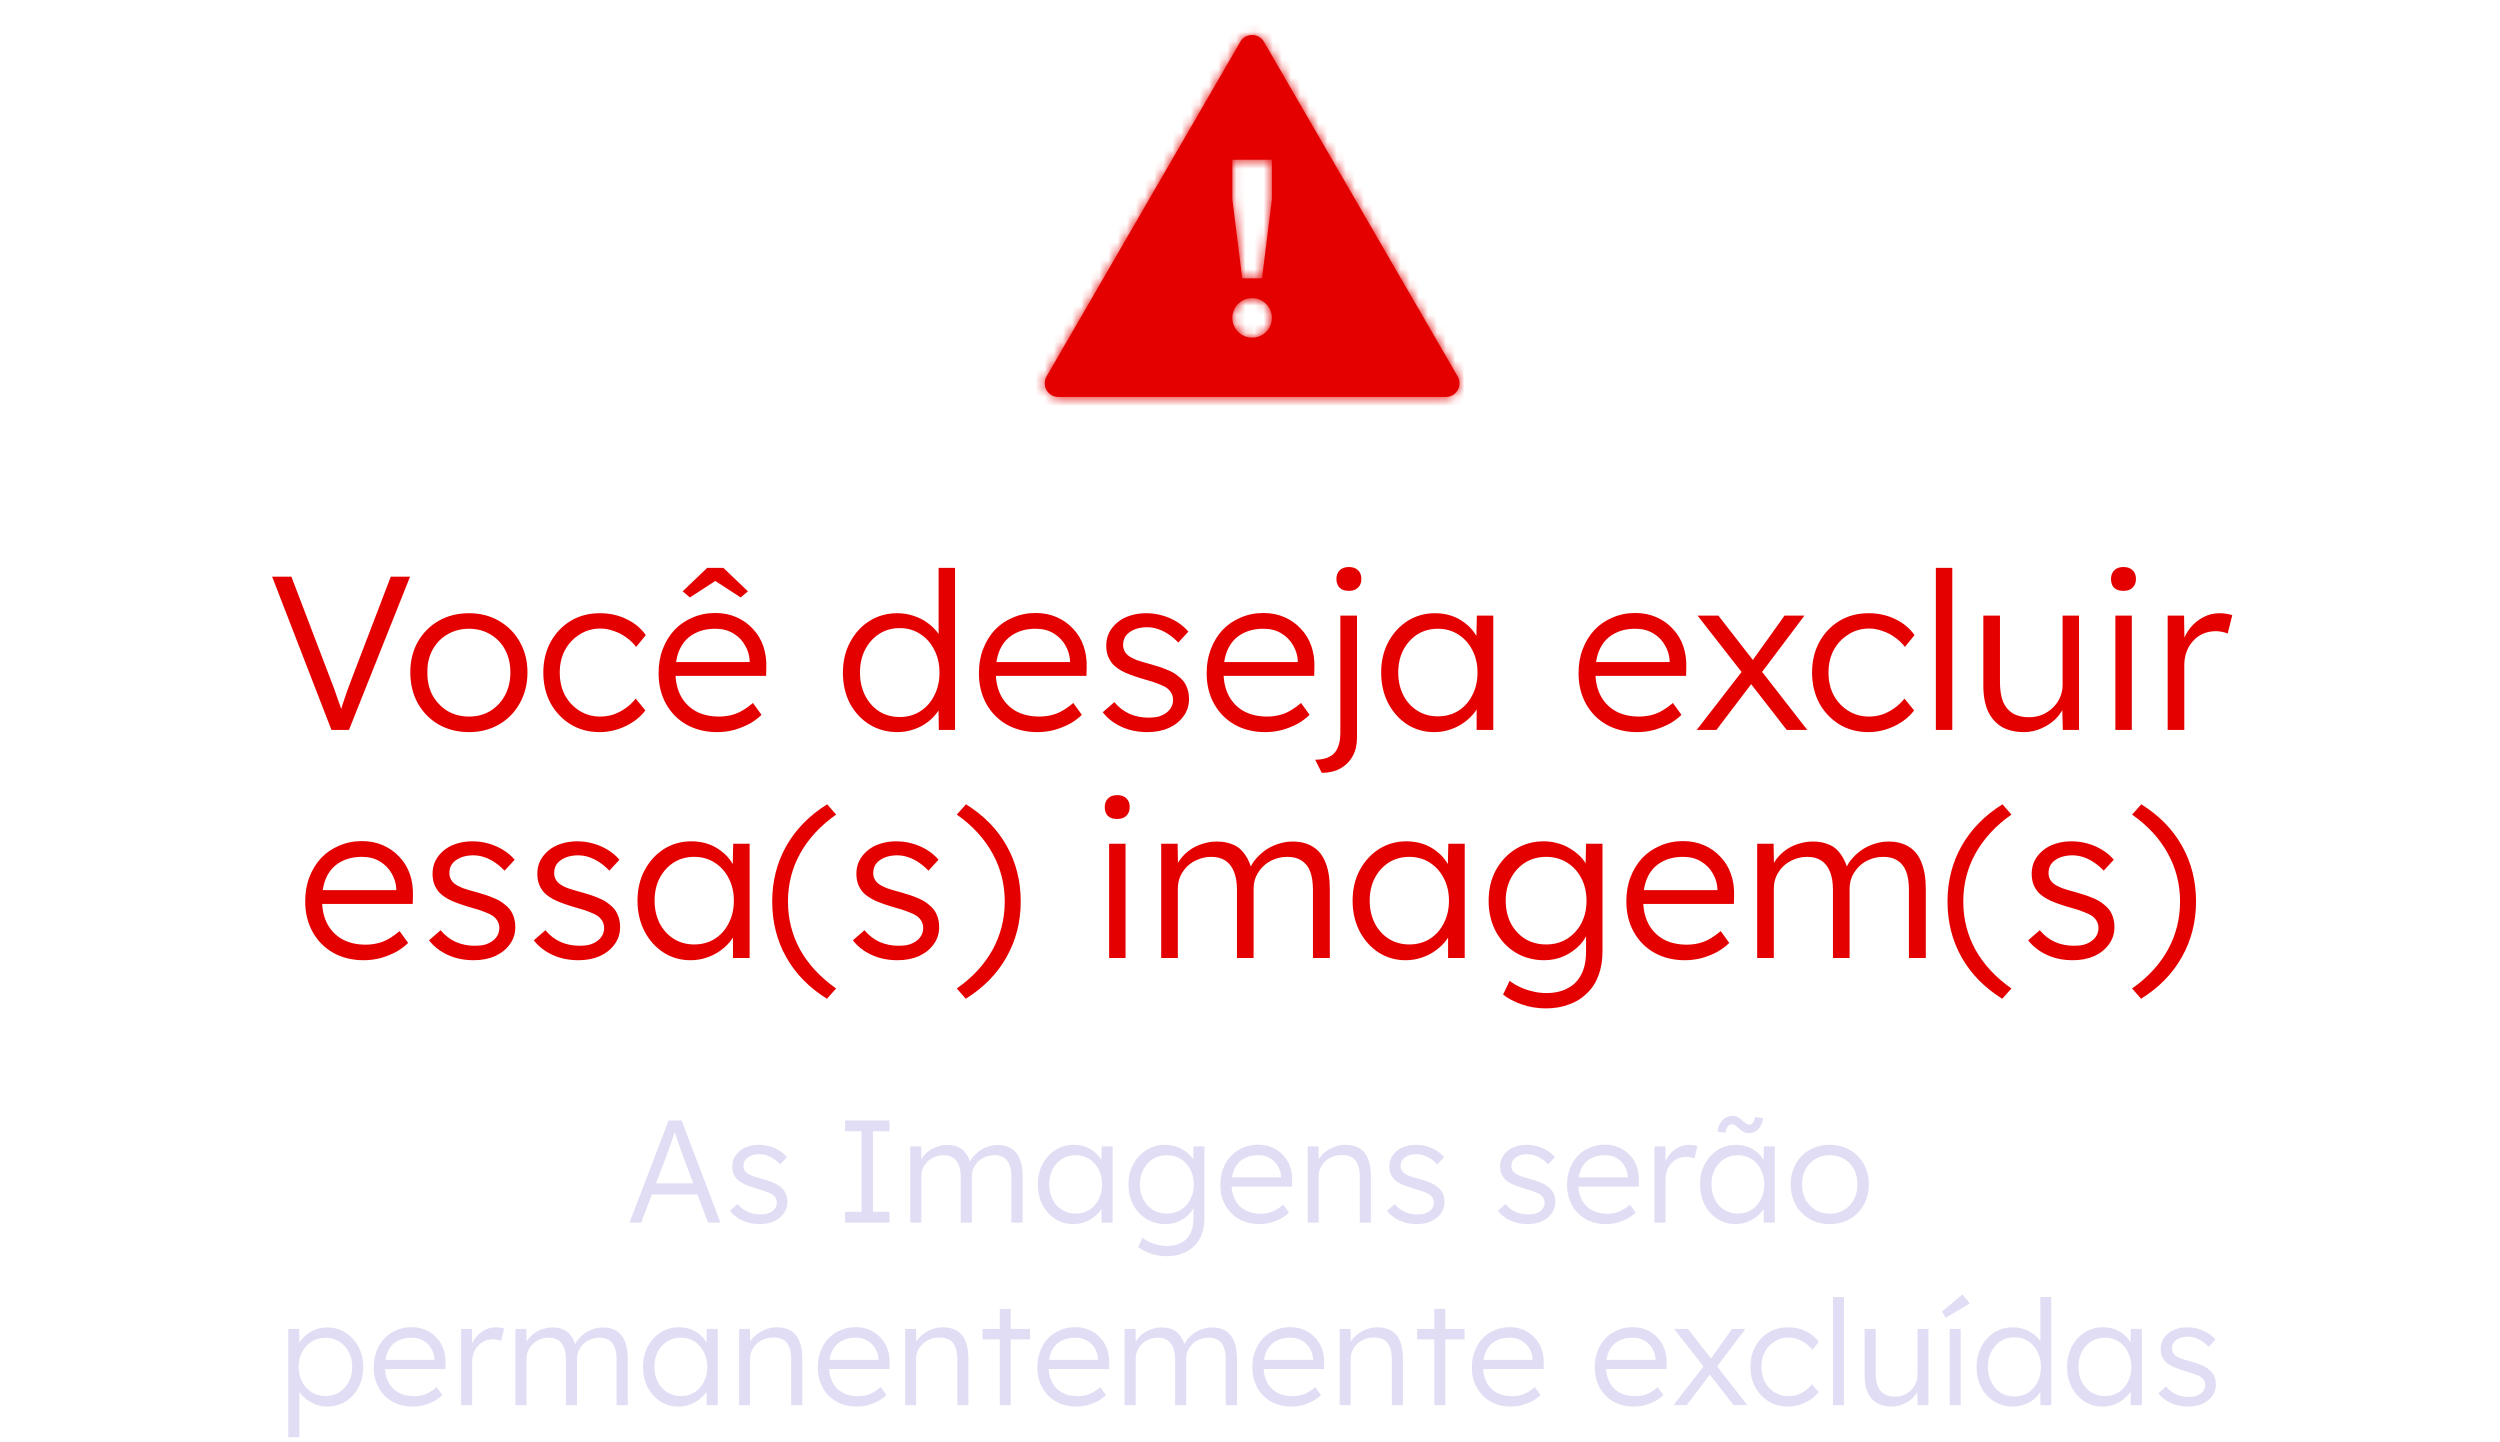 <svg width="274" height="158" viewBox="0 0 274 158" fill="none" xmlns="http://www.w3.org/2000/svg">
<mask id="path-1-inside-1_106_379" fill="white">
<path d="M135.934 4.584C136.512 3.587 137.953 3.587 138.53 4.584L159.76 41.254C160.339 42.254 159.618 43.506 158.462 43.506H116.002C114.847 43.506 114.125 42.254 114.704 41.254L135.934 4.584ZM137.233 32.673C136.036 32.673 135.066 33.644 135.066 34.84C135.066 36.037 136.036 37.006 137.233 37.006C138.429 37.006 139.399 36.037 139.399 34.84C139.399 33.644 138.429 32.673 137.233 32.673ZM135.066 21.841L136.149 30.507H138.316L139.399 21.841V17.508H135.066V21.841Z"/>
</mask>
<path d="M135.934 4.584C136.512 3.587 137.953 3.587 138.53 4.584L159.76 41.254C160.339 42.254 159.618 43.506 158.462 43.506H116.002C114.847 43.506 114.125 42.254 114.704 41.254L135.934 4.584ZM137.233 32.673C136.036 32.673 135.066 33.644 135.066 34.84C135.066 36.037 136.036 37.006 137.233 37.006C138.429 37.006 139.399 36.037 139.399 34.84C139.399 33.644 138.429 32.673 137.233 32.673ZM135.066 21.841L136.149 30.507H138.316L139.399 21.841V17.508H135.066V21.841Z" fill="#E50000"/>
<path d="M135.934 4.584L137.232 5.336L137.232 5.336L135.934 4.584ZM138.53 4.584L139.829 3.833L139.829 3.833L138.53 4.584ZM159.76 41.254L158.462 42.006L158.462 42.006L159.76 41.254ZM116.002 43.506L116.002 45.006H116.002V43.506ZM114.704 41.254L113.406 40.503L113.406 40.503L114.704 41.254ZM137.233 32.673L137.233 31.173H137.233V32.673ZM135.066 34.84H133.566V34.84L135.066 34.84ZM137.233 37.006V38.506H137.233L137.233 37.006ZM139.399 34.84L140.899 34.84V34.84H139.399ZM135.066 21.841H133.566C133.566 21.904 133.57 21.966 133.577 22.027L135.066 21.841ZM136.149 30.507L134.66 30.693C134.754 31.444 135.392 32.007 136.149 32.007V30.507ZM138.316 30.507V32.007C139.072 32.007 139.71 31.444 139.804 30.693L138.316 30.507ZM139.399 21.841L140.887 22.027C140.895 21.966 140.899 21.904 140.899 21.841H139.399ZM139.399 17.508H140.899C140.899 16.68 140.227 16.008 139.399 16.008V17.508ZM135.066 17.508V16.008C134.237 16.008 133.566 16.68 133.566 17.508H135.066ZM135.934 4.584L137.232 5.336L137.232 5.336L138.53 4.584L139.829 3.833C138.673 1.837 135.791 1.837 134.636 3.833L135.934 4.584ZM138.53 4.584L137.232 5.336L158.462 42.006L159.76 41.254L161.058 40.503L139.829 3.833L138.53 4.584ZM159.76 41.254L158.462 42.006L158.462 42.006V43.506V45.006C160.774 45.006 162.216 42.502 161.058 40.503L159.76 41.254ZM158.462 43.506V42.006H116.002V43.506V45.006H158.462V43.506ZM116.002 43.506L116.003 42.006L116.002 42.006L114.704 41.254L113.406 40.503C112.249 42.502 113.691 45.006 116.002 45.006L116.002 43.506ZM114.704 41.254L116.002 42.006L137.232 5.336L135.934 4.584L134.636 3.833L113.406 40.503L114.704 41.254ZM137.233 32.673V31.173C135.208 31.173 133.566 32.815 133.566 34.84H135.066H136.566C136.566 34.472 136.865 34.173 137.233 34.173V32.673ZM135.066 34.84L133.566 34.84C133.566 36.866 135.208 38.506 137.233 38.506V37.006V35.506C136.864 35.506 136.566 35.208 136.566 34.84L135.066 34.84ZM137.233 37.006L137.233 38.506C139.257 38.506 140.898 36.865 140.899 34.84L139.399 34.84L137.899 34.84C137.899 35.208 137.601 35.506 137.232 35.506L137.233 37.006ZM139.399 34.84H140.899C140.899 32.816 139.258 31.174 137.233 31.173L137.233 32.673L137.232 34.173C137.6 34.173 137.899 34.472 137.899 34.84H139.399ZM135.066 21.841L133.577 22.027L134.66 30.693L136.149 30.507L137.637 30.321L136.554 21.655L135.066 21.841ZM136.149 30.507V32.007H138.316V30.507V29.007H136.149V30.507ZM138.316 30.507L139.804 30.693L140.887 22.027L139.399 21.841L137.91 21.655L136.827 30.321L138.316 30.507ZM139.399 21.841H140.899V17.508H139.399H137.899V21.841H139.399ZM139.399 17.508V16.008H135.066V17.508V19.008H139.399V17.508ZM135.066 17.508H133.566V21.841H135.066H136.566V17.508H135.066Z" fill="#E50000" mask="url(#path-1-inside-1_106_379)"/>
<path d="M36.327 80L29.823 63.2H31.935L36.111 74.144C36.303 74.64 36.471 75.08 36.615 75.464C36.759 75.848 36.887 76.216 36.999 76.568C37.127 76.904 37.247 77.24 37.359 77.576C37.471 77.912 37.591 78.28 37.719 78.68L37.095 78.704C37.255 78.16 37.407 77.656 37.551 77.192C37.711 76.728 37.871 76.256 38.031 75.776C38.207 75.28 38.423 74.704 38.679 74.048L42.831 63.2H44.943L38.247 80H36.327ZM51.401 80.24C50.154 80.24 49.041 79.96 48.066 79.4C47.105 78.84 46.346 78.064 45.785 77.072C45.242 76.08 44.969 74.952 44.969 73.688C44.969 72.44 45.242 71.328 45.785 70.352C46.346 69.376 47.105 68.608 48.066 68.048C49.041 67.488 50.154 67.208 51.401 67.208C52.633 67.208 53.73 67.488 54.69 68.048C55.666 68.608 56.425 69.376 56.969 70.352C57.529 71.328 57.809 72.44 57.809 73.688C57.809 74.952 57.529 76.08 56.969 77.072C56.425 78.064 55.666 78.84 54.69 79.4C53.73 79.96 52.633 80.24 51.401 80.24ZM51.401 78.536C52.282 78.536 53.066 78.328 53.754 77.912C54.441 77.48 54.977 76.904 55.361 76.184C55.745 75.448 55.938 74.616 55.938 73.688C55.938 72.76 55.745 71.936 55.361 71.216C54.977 70.496 54.441 69.936 53.754 69.536C53.066 69.12 52.282 68.912 51.401 68.912C50.522 68.912 49.73 69.12 49.026 69.536C48.337 69.936 47.794 70.504 47.394 71.24C47.01 71.96 46.825 72.776 46.842 73.688C46.825 74.616 47.01 75.448 47.394 76.184C47.794 76.904 48.337 77.48 49.026 77.912C49.73 78.328 50.522 78.536 51.401 78.536ZM65.716 80.24C64.532 80.24 63.476 79.96 62.548 79.4C61.62 78.824 60.884 78.048 60.34 77.072C59.812 76.08 59.548 74.96 59.548 73.712C59.548 72.464 59.812 71.352 60.34 70.376C60.884 69.384 61.62 68.608 62.548 68.048C63.476 67.488 64.54 67.208 65.74 67.208C66.812 67.208 67.788 67.424 68.668 67.856C69.548 68.272 70.252 68.856 70.78 69.608L69.724 70.904C69.42 70.504 69.052 70.152 68.62 69.848C68.204 69.544 67.748 69.312 67.252 69.152C66.772 68.976 66.292 68.888 65.812 68.888C64.964 68.888 64.204 69.104 63.532 69.536C62.86 69.952 62.324 70.52 61.924 71.24C61.54 71.96 61.348 72.784 61.348 73.712C61.348 74.64 61.54 75.472 61.924 76.208C62.324 76.928 62.86 77.496 63.532 77.912C64.204 78.328 64.956 78.536 65.788 78.536C66.268 78.536 66.74 78.464 67.204 78.32C67.668 78.16 68.108 77.936 68.524 77.648C68.94 77.36 69.324 77 69.676 76.568L70.732 77.864C70.188 78.584 69.46 79.16 68.548 79.592C67.636 80.024 66.692 80.24 65.716 80.24ZM78.588 80.24C77.34 80.24 76.228 79.968 75.252 79.424C74.292 78.88 73.54 78.12 72.996 77.144C72.452 76.168 72.18 75.048 72.18 73.784C72.18 72.808 72.332 71.928 72.636 71.144C72.94 70.344 73.364 69.648 73.908 69.056C74.468 68.464 75.132 68.008 75.9 67.688C76.668 67.352 77.5 67.184 78.396 67.184C79.244 67.184 80.012 67.336 80.7 67.64C81.404 67.944 82.004 68.368 82.5 68.912C83.012 69.44 83.396 70.072 83.652 70.808C83.908 71.544 84.02 72.352 83.988 73.232L83.964 74.072H73.524L73.26 72.56H82.596L82.164 72.968V72.392C82.132 71.816 81.964 71.264 81.66 70.736C81.356 70.192 80.924 69.752 80.364 69.416C79.82 69.08 79.164 68.912 78.396 68.912C77.5 68.912 76.724 69.096 76.068 69.464C75.412 69.816 74.908 70.344 74.556 71.048C74.204 71.752 74.028 72.624 74.028 73.664C74.028 74.656 74.22 75.52 74.604 76.256C74.988 76.976 75.532 77.536 76.236 77.936C76.956 78.336 77.82 78.536 78.828 78.536C79.42 78.536 80.004 78.44 80.58 78.248C81.172 78.04 81.82 77.64 82.524 77.048L83.46 78.344C83.092 78.712 82.652 79.04 82.14 79.328C81.628 79.6 81.068 79.824 80.46 80C79.852 80.16 79.228 80.24 78.588 80.24ZM75.612 65.48L74.82 64.808L77.508 62.24H79.284L81.972 64.808L81.18 65.48L78.036 63.44H78.756L75.612 65.48ZM98.359 80.24C97.224 80.24 96.2 79.96 95.287 79.4C94.391 78.84 93.68 78.072 93.151 77.096C92.639 76.104 92.383 74.984 92.383 73.736C92.383 72.472 92.647 71.352 93.175 70.376C93.704 69.384 94.415 68.608 95.311 68.048C96.207 67.488 97.216 67.208 98.335 67.208C98.96 67.208 99.559 67.304 100.136 67.496C100.728 67.688 101.256 67.96 101.72 68.312C102.184 68.648 102.568 69.04 102.872 69.488C103.176 69.92 103.36 70.376 103.424 70.856L102.872 70.664V62.24H104.672V80H102.896L102.848 76.88L103.304 76.712C103.24 77.16 103.056 77.6 102.752 78.032C102.464 78.448 102.096 78.824 101.648 79.16C101.2 79.496 100.688 79.76 100.112 79.952C99.552 80.144 98.968 80.24 98.359 80.24ZM98.624 78.584C99.456 78.584 100.2 78.376 100.856 77.96C101.512 77.544 102.024 76.968 102.392 76.232C102.776 75.496 102.968 74.656 102.968 73.712C102.968 72.768 102.776 71.936 102.392 71.216C102.024 70.48 101.512 69.904 100.856 69.488C100.2 69.056 99.456 68.84 98.624 68.84C97.76 68.84 96.999 69.056 96.344 69.488C95.704 69.904 95.192 70.48 94.808 71.216C94.439 71.936 94.255 72.768 94.255 73.712C94.255 74.64 94.439 75.472 94.808 76.208C95.175 76.944 95.688 77.528 96.344 77.96C96.999 78.376 97.76 78.584 98.624 78.584ZM113.698 80.24C112.45 80.24 111.338 79.968 110.362 79.424C109.402 78.88 108.65 78.12 108.106 77.144C107.562 76.168 107.29 75.048 107.29 73.784C107.29 72.808 107.442 71.928 107.746 71.144C108.05 70.344 108.474 69.648 109.018 69.056C109.578 68.464 110.242 68.008 111.01 67.688C111.778 67.352 112.61 67.184 113.506 67.184C114.354 67.184 115.122 67.336 115.81 67.64C116.514 67.944 117.114 68.368 117.61 68.912C118.122 69.44 118.506 70.072 118.762 70.808C119.018 71.544 119.13 72.352 119.098 73.232L119.074 74.072H108.634L108.37 72.56H117.706L117.274 72.968V72.392C117.242 71.816 117.074 71.264 116.77 70.736C116.466 70.192 116.034 69.752 115.474 69.416C114.93 69.08 114.274 68.912 113.506 68.912C112.61 68.912 111.834 69.096 111.178 69.464C110.522 69.816 110.018 70.344 109.666 71.048C109.314 71.752 109.138 72.624 109.138 73.664C109.138 74.656 109.33 75.52 109.714 76.256C110.098 76.976 110.642 77.536 111.346 77.936C112.066 78.336 112.93 78.536 113.938 78.536C114.53 78.536 115.114 78.44 115.69 78.248C116.282 78.04 116.93 77.64 117.634 77.048L118.57 78.344C118.202 78.712 117.762 79.04 117.25 79.328C116.738 79.6 116.178 79.824 115.57 80C114.962 80.16 114.338 80.24 113.698 80.24ZM125.758 80.24C124.686 80.24 123.726 80.04 122.878 79.64C122.03 79.24 121.358 78.712 120.862 78.056L122.134 76.952C122.598 77.512 123.142 77.936 123.766 78.224C124.406 78.512 125.118 78.656 125.902 78.656C126.302 78.656 126.662 78.616 126.982 78.536C127.302 78.44 127.582 78.304 127.822 78.128C128.062 77.952 128.246 77.744 128.374 77.504C128.502 77.264 128.566 77 128.566 76.712C128.566 76.184 128.334 75.744 127.87 75.392C127.662 75.248 127.366 75.104 126.982 74.96C126.598 74.8 126.134 74.648 125.59 74.504C124.694 74.248 123.95 73.992 123.358 73.736C122.766 73.464 122.302 73.152 121.966 72.8C121.726 72.512 121.542 72.2 121.414 71.864C121.302 71.528 121.246 71.16 121.246 70.76C121.246 70.248 121.35 69.776 121.558 69.344C121.782 68.912 122.086 68.536 122.47 68.216C122.87 67.88 123.334 67.632 123.862 67.472C124.406 67.296 124.99 67.208 125.614 67.208C126.206 67.208 126.79 67.288 127.366 67.448C127.942 67.608 128.478 67.84 128.974 68.144C129.47 68.448 129.894 68.808 130.246 69.224L129.142 70.424C128.838 70.104 128.502 69.816 128.134 69.56C127.766 69.304 127.374 69.104 126.958 68.96C126.558 68.816 126.142 68.744 125.71 68.744C125.326 68.744 124.966 68.792 124.63 68.888C124.31 68.984 124.03 69.12 123.79 69.296C123.566 69.456 123.39 69.656 123.262 69.896C123.15 70.136 123.094 70.4 123.094 70.688C123.094 70.928 123.142 71.144 123.238 71.336C123.334 71.528 123.47 71.696 123.646 71.84C123.87 72.016 124.182 72.184 124.582 72.344C124.998 72.488 125.51 72.64 126.118 72.8C126.822 72.992 127.414 73.192 127.894 73.4C128.39 73.592 128.798 73.824 129.118 74.096C129.55 74.416 129.854 74.784 130.03 75.2C130.222 75.616 130.318 76.088 130.318 76.616C130.318 77.32 130.118 77.944 129.718 78.488C129.334 79.032 128.798 79.464 128.11 79.784C127.422 80.088 126.638 80.24 125.758 80.24ZM138.659 80.24C137.411 80.24 136.299 79.968 135.323 79.424C134.363 78.88 133.611 78.12 133.067 77.144C132.523 76.168 132.251 75.048 132.251 73.784C132.251 72.808 132.403 71.928 132.707 71.144C133.011 70.344 133.435 69.648 133.979 69.056C134.539 68.464 135.203 68.008 135.971 67.688C136.739 67.352 137.571 67.184 138.467 67.184C139.315 67.184 140.083 67.336 140.771 67.64C141.475 67.944 142.075 68.368 142.571 68.912C143.083 69.44 143.467 70.072 143.723 70.808C143.979 71.544 144.091 72.352 144.059 73.232L144.035 74.072H133.595L133.331 72.56H142.667L142.235 72.968V72.392C142.203 71.816 142.035 71.264 141.731 70.736C141.427 70.192 140.995 69.752 140.435 69.416C139.891 69.08 139.235 68.912 138.467 68.912C137.571 68.912 136.795 69.096 136.139 69.464C135.483 69.816 134.979 70.344 134.627 71.048C134.275 71.752 134.099 72.624 134.099 73.664C134.099 74.656 134.291 75.52 134.675 76.256C135.059 76.976 135.603 77.536 136.307 77.936C137.027 78.336 137.891 78.536 138.899 78.536C139.491 78.536 140.075 78.44 140.651 78.248C141.243 78.04 141.891 77.64 142.595 77.048L143.531 78.344C143.163 78.712 142.723 79.04 142.211 79.328C141.699 79.6 141.139 79.824 140.531 80C139.923 80.16 139.299 80.24 138.659 80.24ZM144.863 84.704L144.143 83.264C144.799 83.264 145.327 83.152 145.727 82.928C146.143 82.72 146.439 82.392 146.615 81.944C146.807 81.512 146.903 80.976 146.903 80.336V67.472H148.727V80.864C148.727 81.632 148.567 82.304 148.247 82.88C147.927 83.456 147.479 83.904 146.903 84.224C146.327 84.544 145.647 84.704 144.863 84.704ZM147.839 64.76C147.407 64.76 147.071 64.648 146.831 64.424C146.591 64.184 146.471 63.864 146.471 63.464C146.471 63.064 146.591 62.744 146.831 62.504C147.071 62.264 147.407 62.144 147.839 62.144C148.271 62.144 148.607 62.264 148.847 62.504C149.087 62.728 149.207 63.048 149.207 63.464C149.207 63.848 149.087 64.16 148.847 64.4C148.607 64.64 148.271 64.76 147.839 64.76ZM157.183 80.24C156.095 80.24 155.111 79.96 154.231 79.4C153.351 78.824 152.655 78.048 152.143 77.072C151.631 76.08 151.375 74.96 151.375 73.712C151.375 72.448 151.639 71.328 152.167 70.352C152.695 69.376 153.399 68.608 154.279 68.048C155.175 67.488 156.175 67.208 157.279 67.208C157.935 67.208 158.543 67.304 159.103 67.496C159.663 67.688 160.159 67.96 160.591 68.312C161.039 68.648 161.407 69.048 161.695 69.512C161.999 69.96 162.207 70.448 162.319 70.976L161.791 70.712L161.863 67.472H163.663V80H161.839V76.928L162.319 76.616C162.207 77.096 161.991 77.56 161.671 78.008C161.351 78.44 160.959 78.824 160.495 79.16C160.047 79.496 159.535 79.76 158.959 79.952C158.399 80.144 157.807 80.24 157.183 80.24ZM157.591 78.512C158.423 78.512 159.167 78.312 159.823 77.912C160.479 77.496 160.991 76.928 161.359 76.208C161.743 75.472 161.935 74.64 161.935 73.712C161.935 72.784 161.743 71.96 161.359 71.24C160.991 70.52 160.479 69.952 159.823 69.536C159.167 69.12 158.423 68.912 157.591 68.912C156.743 68.912 155.991 69.12 155.335 69.536C154.695 69.952 154.183 70.52 153.799 71.24C153.431 71.96 153.247 72.784 153.247 73.712C153.247 74.624 153.431 75.448 153.799 76.184C154.167 76.904 154.679 77.472 155.335 77.888C155.991 78.304 156.743 78.512 157.591 78.512ZM179.417 80.24C178.169 80.24 177.057 79.968 176.081 79.424C175.121 78.88 174.369 78.12 173.825 77.144C173.281 76.168 173.009 75.048 173.009 73.784C173.009 72.808 173.161 71.928 173.465 71.144C173.769 70.344 174.193 69.648 174.737 69.056C175.297 68.464 175.961 68.008 176.729 67.688C177.497 67.352 178.329 67.184 179.225 67.184C180.073 67.184 180.841 67.336 181.529 67.64C182.233 67.944 182.833 68.368 183.329 68.912C183.841 69.44 184.225 70.072 184.481 70.808C184.737 71.544 184.849 72.352 184.817 73.232L184.793 74.072H174.353L174.089 72.56H183.425L182.993 72.968V72.392C182.961 71.816 182.793 71.264 182.489 70.736C182.185 70.192 181.753 69.752 181.193 69.416C180.649 69.08 179.993 68.912 179.225 68.912C178.329 68.912 177.553 69.096 176.897 69.464C176.241 69.816 175.737 70.344 175.385 71.048C175.033 71.752 174.857 72.624 174.857 73.664C174.857 74.656 175.049 75.52 175.433 76.256C175.817 76.976 176.361 77.536 177.065 77.936C177.785 78.336 178.649 78.536 179.657 78.536C180.249 78.536 180.833 78.44 181.409 78.248C182.001 78.04 182.649 77.64 183.353 77.048L184.289 78.344C183.921 78.712 183.481 79.04 182.969 79.328C182.457 79.6 181.897 79.824 181.289 80C180.681 80.16 180.057 80.24 179.417 80.24ZM195.823 80L191.479 74.408L191.263 74.144L186.055 67.472H188.335L192.607 72.968L192.847 73.28L198.079 80H195.823ZM185.959 80L191.071 73.4L192.151 74.696L188.119 80H185.959ZM192.967 73.856L191.935 72.584L195.583 67.472H197.767L192.967 73.856ZM204.77 80.24C203.586 80.24 202.53 79.96 201.602 79.4C200.674 78.824 199.938 78.048 199.394 77.072C198.866 76.08 198.602 74.96 198.602 73.712C198.602 72.464 198.866 71.352 199.394 70.376C199.938 69.384 200.674 68.608 201.602 68.048C202.53 67.488 203.594 67.208 204.794 67.208C205.866 67.208 206.842 67.424 207.722 67.856C208.602 68.272 209.306 68.856 209.834 69.608L208.778 70.904C208.474 70.504 208.106 70.152 207.674 69.848C207.258 69.544 206.802 69.312 206.306 69.152C205.826 68.976 205.346 68.888 204.866 68.888C204.018 68.888 203.258 69.104 202.586 69.536C201.914 69.952 201.378 70.52 200.978 71.24C200.594 71.96 200.402 72.784 200.402 73.712C200.402 74.64 200.594 75.472 200.978 76.208C201.378 76.928 201.914 77.496 202.586 77.912C203.258 78.328 204.01 78.536 204.842 78.536C205.322 78.536 205.794 78.464 206.258 78.32C206.722 78.16 207.162 77.936 207.578 77.648C207.994 77.36 208.378 77 208.73 76.568L209.786 77.864C209.242 78.584 208.514 79.16 207.602 79.592C206.69 80.024 205.746 80.24 204.77 80.24ZM212.171 80V62.24H213.971V80H212.171ZM221.837 80.24C220.877 80.24 220.061 80.048 219.389 79.664C218.733 79.264 218.229 78.688 217.877 77.936C217.541 77.184 217.373 76.248 217.373 75.128V67.472H219.197V74.768C219.197 75.616 219.309 76.328 219.533 76.904C219.773 77.464 220.125 77.888 220.589 78.176C221.069 78.464 221.653 78.608 222.341 78.608C222.869 78.608 223.357 78.52 223.805 78.344C224.253 78.152 224.645 77.896 224.981 77.576C225.317 77.256 225.581 76.88 225.773 76.448C225.965 76.016 226.061 75.56 226.061 75.08V67.472H227.861V80H226.085L226.013 77.36L226.301 77.216C226.109 77.776 225.789 78.288 225.341 78.752C224.893 79.2 224.357 79.56 223.733 79.832C223.125 80.104 222.493 80.24 221.837 80.24ZM231.845 80V67.472H233.645V80H231.845ZM232.733 64.76C232.285 64.76 231.941 64.648 231.701 64.424C231.477 64.184 231.365 63.864 231.365 63.464C231.365 63.064 231.485 62.744 231.725 62.504C231.965 62.264 232.301 62.144 232.733 62.144C233.165 62.144 233.501 62.264 233.741 62.504C233.981 62.728 234.101 63.048 234.101 63.464C234.101 63.848 233.981 64.16 233.741 64.4C233.501 64.64 233.165 64.76 232.733 64.76ZM237.576 80V67.472H239.376L239.424 70.808L239.232 70.352C239.408 69.792 239.688 69.272 240.072 68.792C240.472 68.312 240.944 67.928 241.488 67.64C242.032 67.352 242.632 67.208 243.288 67.208C243.56 67.208 243.816 67.232 244.056 67.28C244.296 67.312 244.496 67.36 244.656 67.424L244.152 69.44C243.944 69.344 243.728 69.28 243.504 69.248C243.296 69.2 243.096 69.176 242.904 69.176C242.36 69.176 241.872 69.272 241.44 69.464C241.008 69.656 240.64 69.928 240.336 70.28C240.032 70.616 239.8 71.008 239.64 71.456C239.48 71.904 239.4 72.384 239.4 72.896V80H237.576ZM39.858 105.24C38.61 105.24 37.498 104.968 36.522 104.424C35.562 103.88 34.81 103.12 34.266 102.144C33.722 101.168 33.45 100.048 33.45 98.784C33.45 97.808 33.602 96.928 33.906 96.144C34.21 95.344 34.634 94.648 35.178 94.056C35.738 93.464 36.402 93.008 37.17 92.688C37.938 92.352 38.77 92.184 39.666 92.184C40.514 92.184 41.282 92.336 41.97 92.64C42.674 92.944 43.274 93.368 43.77 93.912C44.282 94.44 44.666 95.072 44.922 95.808C45.178 96.544 45.29 97.352 45.258 98.232L45.234 99.072H34.794L34.53 97.56H43.866L43.434 97.968V97.392C43.402 96.816 43.234 96.264 42.93 95.736C42.626 95.192 42.194 94.752 41.634 94.416C41.09 94.08 40.434 93.912 39.666 93.912C38.77 93.912 37.994 94.096 37.338 94.464C36.682 94.816 36.178 95.344 35.826 96.048C35.474 96.752 35.298 97.624 35.298 98.664C35.298 99.656 35.49 100.52 35.874 101.256C36.258 101.976 36.802 102.536 37.506 102.936C38.226 103.336 39.09 103.536 40.098 103.536C40.69 103.536 41.274 103.44 41.85 103.248C42.442 103.04 43.09 102.64 43.794 102.048L44.73 103.344C44.362 103.712 43.922 104.04 43.41 104.328C42.898 104.6 42.338 104.824 41.73 105C41.122 105.16 40.498 105.24 39.858 105.24ZM51.919 105.24C50.846 105.24 49.886 105.04 49.038 104.64C48.191 104.24 47.519 103.712 47.023 103.056L48.294 101.952C48.758 102.512 49.303 102.936 49.926 103.224C50.566 103.512 51.279 103.656 52.062 103.656C52.462 103.656 52.822 103.616 53.142 103.536C53.462 103.44 53.742 103.304 53.983 103.128C54.222 102.952 54.407 102.744 54.535 102.504C54.663 102.264 54.727 102 54.727 101.712C54.727 101.184 54.495 100.744 54.031 100.392C53.822 100.248 53.526 100.104 53.142 99.96C52.758 99.8 52.294 99.648 51.751 99.504C50.855 99.248 50.111 98.992 49.519 98.736C48.926 98.464 48.462 98.152 48.127 97.8C47.886 97.512 47.703 97.2 47.575 96.864C47.462 96.528 47.407 96.16 47.407 95.76C47.407 95.248 47.511 94.776 47.718 94.344C47.943 93.912 48.246 93.536 48.63 93.216C49.031 92.88 49.495 92.632 50.023 92.472C50.566 92.296 51.151 92.208 51.775 92.208C52.367 92.208 52.95 92.288 53.526 92.448C54.102 92.608 54.639 92.84 55.135 93.144C55.63 93.448 56.054 93.808 56.407 94.224L55.303 95.424C54.998 95.104 54.663 94.816 54.294 94.56C53.926 94.304 53.535 94.104 53.118 93.96C52.718 93.816 52.303 93.744 51.87 93.744C51.486 93.744 51.127 93.792 50.791 93.888C50.471 93.984 50.191 94.12 49.95 94.296C49.727 94.456 49.55 94.656 49.422 94.896C49.31 95.136 49.255 95.4 49.255 95.688C49.255 95.928 49.303 96.144 49.398 96.336C49.495 96.528 49.63 96.696 49.806 96.84C50.031 97.016 50.343 97.184 50.742 97.344C51.158 97.488 51.67 97.64 52.279 97.8C52.983 97.992 53.575 98.192 54.054 98.4C54.55 98.592 54.959 98.824 55.279 99.096C55.711 99.416 56.014 99.784 56.191 100.2C56.383 100.616 56.478 101.088 56.478 101.616C56.478 102.32 56.279 102.944 55.879 103.488C55.495 104.032 54.959 104.464 54.27 104.784C53.583 105.088 52.798 105.24 51.919 105.24ZM63.403 105.24C62.331 105.24 61.371 105.04 60.523 104.64C59.675 104.24 59.003 103.712 58.507 103.056L59.779 101.952C60.243 102.512 60.787 102.936 61.411 103.224C62.051 103.512 62.763 103.656 63.547 103.656C63.947 103.656 64.307 103.616 64.627 103.536C64.947 103.44 65.227 103.304 65.467 103.128C65.707 102.952 65.891 102.744 66.019 102.504C66.147 102.264 66.211 102 66.211 101.712C66.211 101.184 65.979 100.744 65.515 100.392C65.307 100.248 65.011 100.104 64.627 99.96C64.243 99.8 63.779 99.648 63.235 99.504C62.339 99.248 61.595 98.992 61.003 98.736C60.411 98.464 59.947 98.152 59.611 97.8C59.371 97.512 59.187 97.2 59.059 96.864C58.947 96.528 58.891 96.16 58.891 95.76C58.891 95.248 58.995 94.776 59.203 94.344C59.427 93.912 59.731 93.536 60.115 93.216C60.515 92.88 60.979 92.632 61.507 92.472C62.051 92.296 62.635 92.208 63.259 92.208C63.851 92.208 64.435 92.288 65.011 92.448C65.587 92.608 66.123 92.84 66.619 93.144C67.115 93.448 67.539 93.808 67.891 94.224L66.787 95.424C66.483 95.104 66.147 94.816 65.779 94.56C65.411 94.304 65.019 94.104 64.603 93.96C64.203 93.816 63.787 93.744 63.355 93.744C62.971 93.744 62.611 93.792 62.275 93.888C61.955 93.984 61.675 94.12 61.435 94.296C61.211 94.456 61.035 94.656 60.907 94.896C60.795 95.136 60.739 95.4 60.739 95.688C60.739 95.928 60.787 96.144 60.883 96.336C60.979 96.528 61.115 96.696 61.291 96.84C61.515 97.016 61.827 97.184 62.227 97.344C62.643 97.488 63.155 97.64 63.763 97.8C64.467 97.992 65.059 98.192 65.539 98.4C66.035 98.592 66.443 98.824 66.763 99.096C67.195 99.416 67.499 99.784 67.675 100.2C67.867 100.616 67.963 101.088 67.963 101.616C67.963 102.32 67.763 102.944 67.363 103.488C66.979 104.032 66.443 104.464 65.755 104.784C65.067 105.088 64.283 105.24 63.403 105.24ZM75.679 105.24C74.591 105.24 73.607 104.96 72.727 104.4C71.847 103.824 71.151 103.048 70.639 102.072C70.127 101.08 69.871 99.96 69.871 98.712C69.871 97.448 70.135 96.328 70.663 95.352C71.191 94.376 71.895 93.608 72.775 93.048C73.671 92.488 74.671 92.208 75.775 92.208C76.431 92.208 77.039 92.304 77.599 92.496C78.159 92.688 78.655 92.96 79.087 93.312C79.535 93.648 79.903 94.048 80.191 94.512C80.495 94.96 80.703 95.448 80.815 95.976L80.287 95.712L80.359 92.472H82.159V105H80.335V101.928L80.815 101.616C80.703 102.096 80.487 102.56 80.167 103.008C79.847 103.44 79.455 103.824 78.991 104.16C78.543 104.496 78.031 104.76 77.455 104.952C76.895 105.144 76.303 105.24 75.679 105.24ZM76.087 103.512C76.919 103.512 77.663 103.312 78.319 102.912C78.975 102.496 79.487 101.928 79.855 101.208C80.239 100.472 80.431 99.64 80.431 98.712C80.431 97.784 80.239 96.96 79.855 96.24C79.487 95.52 78.975 94.952 78.319 94.536C77.663 94.12 76.919 93.912 76.087 93.912C75.239 93.912 74.487 94.12 73.831 94.536C73.191 94.952 72.679 95.52 72.295 96.24C71.927 96.96 71.743 97.784 71.743 98.712C71.743 99.624 71.927 100.448 72.295 101.184C72.663 101.904 73.175 102.472 73.831 102.888C74.487 103.304 75.239 103.512 76.087 103.512ZM90.634 109.464C88.682 108.248 87.194 106.728 86.17 104.904C85.146 103.08 84.634 101.048 84.634 98.808C84.634 96.584 85.146 94.56 86.17 92.736C87.21 90.896 88.706 89.368 90.658 88.152L91.642 89.28C89.93 90.48 88.618 91.896 87.706 93.528C86.81 95.144 86.362 96.904 86.362 98.808C86.362 100.712 86.81 102.48 87.706 104.112C88.618 105.728 89.93 107.136 91.642 108.336L90.634 109.464ZM98.372 105.24C97.3 105.24 96.34 105.04 95.492 104.64C94.644 104.24 93.972 103.712 93.476 103.056L94.748 101.952C95.212 102.512 95.756 102.936 96.38 103.224C97.02 103.512 97.732 103.656 98.516 103.656C98.916 103.656 99.276 103.616 99.596 103.536C99.916 103.44 100.196 103.304 100.436 103.128C100.676 102.952 100.86 102.744 100.988 102.504C101.116 102.264 101.18 102 101.18 101.712C101.18 101.184 100.948 100.744 100.484 100.392C100.276 100.248 99.98 100.104 99.596 99.96C99.212 99.8 98.748 99.648 98.204 99.504C97.308 99.248 96.564 98.992 95.972 98.736C95.38 98.464 94.916 98.152 94.58 97.8C94.34 97.512 94.156 97.2 94.028 96.864C93.916 96.528 93.86 96.16 93.86 95.76C93.86 95.248 93.964 94.776 94.172 94.344C94.396 93.912 94.7 93.536 95.084 93.216C95.484 92.88 95.948 92.632 96.476 92.472C97.02 92.296 97.604 92.208 98.228 92.208C98.82 92.208 99.404 92.288 99.98 92.448C100.556 92.608 101.092 92.84 101.588 93.144C102.084 93.448 102.508 93.808 102.86 94.224L101.756 95.424C101.452 95.104 101.116 94.816 100.748 94.56C100.38 94.304 99.988 94.104 99.572 93.96C99.172 93.816 98.756 93.744 98.324 93.744C97.94 93.744 97.58 93.792 97.244 93.888C96.924 93.984 96.644 94.12 96.404 94.296C96.18 94.456 96.004 94.656 95.876 94.896C95.764 95.136 95.708 95.4 95.708 95.688C95.708 95.928 95.756 96.144 95.852 96.336C95.948 96.528 96.084 96.696 96.26 96.84C96.484 97.016 96.796 97.184 97.196 97.344C97.612 97.488 98.124 97.64 98.732 97.8C99.436 97.992 100.028 98.192 100.508 98.4C101.004 98.592 101.412 98.824 101.732 99.096C102.164 99.416 102.468 99.784 102.644 100.2C102.836 100.616 102.932 101.088 102.932 101.616C102.932 102.32 102.732 102.944 102.332 103.488C101.948 104.032 101.412 104.464 100.724 104.784C100.036 105.088 99.252 105.24 98.372 105.24ZM105.848 109.464L104.864 108.336C106.576 107.136 107.88 105.728 108.776 104.112C109.672 102.48 110.12 100.712 110.12 98.808C110.12 96.904 109.672 95.144 108.776 93.528C107.88 91.896 106.576 90.48 104.864 89.28L105.872 88.152C107.824 89.368 109.312 90.888 110.336 92.712C111.36 94.536 111.872 96.568 111.872 98.808C111.872 101.032 111.352 103.064 110.312 104.904C109.288 106.728 107.8 108.248 105.848 109.464ZM121.56 105V92.472H123.36V105H121.56ZM122.448 89.76C122 89.76 121.656 89.648 121.416 89.424C121.192 89.184 121.08 88.864 121.08 88.464C121.08 88.064 121.2 87.744 121.44 87.504C121.68 87.264 122.016 87.144 122.448 87.144C122.88 87.144 123.216 87.264 123.456 87.504C123.696 87.728 123.816 88.048 123.816 88.464C123.816 88.848 123.696 89.16 123.456 89.4C123.216 89.64 122.88 89.76 122.448 89.76ZM127.267 105V92.472H129.067L129.115 95.328L128.755 95.448C128.883 94.968 129.091 94.536 129.379 94.152C129.683 93.752 130.043 93.408 130.459 93.12C130.875 92.832 131.331 92.616 131.827 92.472C132.323 92.312 132.843 92.232 133.387 92.232C134.043 92.232 134.627 92.344 135.139 92.568C135.667 92.776 136.107 93.144 136.459 93.672C136.827 94.184 137.107 94.864 137.299 95.712L136.867 95.496L137.035 95.088C137.195 94.72 137.427 94.368 137.731 94.032C138.051 93.68 138.411 93.368 138.811 93.096C139.227 92.824 139.675 92.616 140.155 92.472C140.651 92.312 141.155 92.232 141.667 92.232C142.547 92.232 143.291 92.424 143.899 92.808C144.507 93.176 144.963 93.744 145.267 94.512C145.587 95.28 145.747 96.256 145.747 97.44V105H143.899V97.536C143.899 96.704 143.795 96.024 143.587 95.496C143.379 94.968 143.067 94.576 142.651 94.32C142.251 94.048 141.739 93.912 141.115 93.912C140.571 93.912 140.067 94.008 139.603 94.2C139.155 94.376 138.763 94.632 138.427 94.968C138.107 95.288 137.851 95.656 137.659 96.072C137.483 96.488 137.395 96.936 137.395 97.416V105H135.571V97.512C135.571 96.712 135.459 96.048 135.235 95.52C135.027 94.992 134.715 94.592 134.299 94.32C133.883 94.048 133.371 93.912 132.763 93.912C132.235 93.912 131.747 94.008 131.299 94.2C130.851 94.376 130.459 94.624 130.123 94.944C129.803 95.264 129.547 95.632 129.355 96.048C129.179 96.464 129.091 96.912 129.091 97.392V105H127.267ZM154.054 105.24C152.966 105.24 151.982 104.96 151.102 104.4C150.222 103.824 149.526 103.048 149.014 102.072C148.502 101.08 148.246 99.96 148.246 98.712C148.246 97.448 148.51 96.328 149.038 95.352C149.566 94.376 150.27 93.608 151.15 93.048C152.046 92.488 153.046 92.208 154.15 92.208C154.806 92.208 155.414 92.304 155.974 92.496C156.534 92.688 157.03 92.96 157.462 93.312C157.91 93.648 158.278 94.048 158.566 94.512C158.87 94.96 159.078 95.448 159.19 95.976L158.662 95.712L158.734 92.472H160.534V105H158.71V101.928L159.19 101.616C159.078 102.096 158.862 102.56 158.542 103.008C158.222 103.44 157.83 103.824 157.366 104.16C156.918 104.496 156.406 104.76 155.83 104.952C155.27 105.144 154.678 105.24 154.054 105.24ZM154.462 103.512C155.294 103.512 156.038 103.312 156.694 102.912C157.35 102.496 157.862 101.928 158.23 101.208C158.614 100.472 158.806 99.64 158.806 98.712C158.806 97.784 158.614 96.96 158.23 96.24C157.862 95.52 157.35 94.952 156.694 94.536C156.038 94.12 155.294 93.912 154.462 93.912C153.614 93.912 152.862 94.12 152.206 94.536C151.566 94.952 151.054 95.52 150.67 96.24C150.302 96.96 150.118 97.784 150.118 98.712C150.118 99.624 150.302 100.448 150.67 101.184C151.038 101.904 151.55 102.472 152.206 102.888C152.862 103.304 153.614 103.512 154.462 103.512ZM169.441 110.52C168.513 110.52 167.633 110.376 166.801 110.088C165.969 109.8 165.281 109.44 164.737 109.008L165.457 107.496C165.777 107.752 166.145 107.976 166.561 108.168C166.993 108.376 167.457 108.536 167.953 108.648C168.449 108.776 168.953 108.84 169.465 108.84C170.393 108.84 171.177 108.664 171.817 108.312C172.473 107.976 172.969 107.472 173.305 106.8C173.657 106.128 173.833 105.296 173.833 104.304V101.904L174.121 101.832C173.977 102.44 173.665 103.008 173.185 103.536C172.705 104.048 172.121 104.464 171.433 104.784C170.745 105.088 170.017 105.24 169.249 105.24C168.081 105.24 167.033 104.96 166.105 104.4C165.193 103.84 164.473 103.072 163.945 102.096C163.417 101.104 163.153 99.984 163.153 98.736C163.153 97.472 163.417 96.352 163.945 95.376C164.489 94.384 165.217 93.608 166.129 93.048C167.041 92.488 168.065 92.208 169.201 92.208C169.697 92.208 170.177 92.272 170.641 92.4C171.105 92.512 171.529 92.68 171.913 92.904C172.313 93.128 172.673 93.384 172.993 93.672C173.313 93.96 173.577 94.272 173.785 94.608C174.009 94.944 174.169 95.288 174.265 95.64L173.761 95.568L173.833 92.472H175.633V104.232C175.633 105.24 175.489 106.128 175.201 106.896C174.913 107.68 174.489 108.336 173.929 108.864C173.385 109.408 172.729 109.816 171.961 110.088C171.209 110.376 170.369 110.52 169.441 110.52ZM169.465 103.512C170.313 103.512 171.065 103.312 171.721 102.912C172.393 102.496 172.921 101.928 173.305 101.208C173.689 100.488 173.881 99.656 173.881 98.712C173.881 97.784 173.689 96.96 173.305 96.24C172.937 95.52 172.417 94.952 171.745 94.536C171.073 94.12 170.313 93.912 169.465 93.912C168.601 93.912 167.833 94.12 167.161 94.536C166.505 94.952 165.985 95.52 165.601 96.24C165.217 96.96 165.025 97.784 165.025 98.712C165.025 99.624 165.209 100.448 165.577 101.184C165.961 101.904 166.481 102.472 167.137 102.888C167.809 103.304 168.585 103.512 169.465 103.512ZM184.655 105.24C183.407 105.24 182.295 104.968 181.319 104.424C180.359 103.88 179.607 103.12 179.063 102.144C178.519 101.168 178.247 100.048 178.247 98.784C178.247 97.808 178.399 96.928 178.703 96.144C179.007 95.344 179.431 94.648 179.975 94.056C180.535 93.464 181.199 93.008 181.967 92.688C182.735 92.352 183.567 92.184 184.463 92.184C185.311 92.184 186.079 92.336 186.767 92.64C187.471 92.944 188.071 93.368 188.567 93.912C189.079 94.44 189.463 95.072 189.719 95.808C189.975 96.544 190.087 97.352 190.055 98.232L190.031 99.072H179.591L179.327 97.56H188.663L188.231 97.968V97.392C188.199 96.816 188.031 96.264 187.727 95.736C187.423 95.192 186.991 94.752 186.431 94.416C185.887 94.08 185.231 93.912 184.463 93.912C183.567 93.912 182.791 94.096 182.135 94.464C181.479 94.816 180.975 95.344 180.623 96.048C180.271 96.752 180.095 97.624 180.095 98.664C180.095 99.656 180.287 100.52 180.671 101.256C181.055 101.976 181.599 102.536 182.303 102.936C183.023 103.336 183.887 103.536 184.895 103.536C185.487 103.536 186.071 103.44 186.647 103.248C187.239 103.04 187.887 102.64 188.591 102.048L189.527 103.344C189.159 103.712 188.719 104.04 188.207 104.328C187.695 104.6 187.135 104.824 186.527 105C185.919 105.16 185.295 105.24 184.655 105.24ZM192.587 105V92.472H194.387L194.435 95.328L194.075 95.448C194.203 94.968 194.411 94.536 194.699 94.152C195.003 93.752 195.363 93.408 195.779 93.12C196.195 92.832 196.651 92.616 197.147 92.472C197.643 92.312 198.163 92.232 198.707 92.232C199.363 92.232 199.947 92.344 200.459 92.568C200.987 92.776 201.427 93.144 201.779 93.672C202.147 94.184 202.427 94.864 202.619 95.712L202.187 95.496L202.355 95.088C202.515 94.72 202.747 94.368 203.051 94.032C203.371 93.68 203.731 93.368 204.131 93.096C204.547 92.824 204.995 92.616 205.475 92.472C205.971 92.312 206.475 92.232 206.987 92.232C207.867 92.232 208.611 92.424 209.219 92.808C209.827 93.176 210.283 93.744 210.587 94.512C210.907 95.28 211.067 96.256 211.067 97.44V105H209.219V97.536C209.219 96.704 209.115 96.024 208.907 95.496C208.699 94.968 208.387 94.576 207.971 94.32C207.571 94.048 207.059 93.912 206.435 93.912C205.891 93.912 205.387 94.008 204.923 94.2C204.475 94.376 204.083 94.632 203.747 94.968C203.427 95.288 203.171 95.656 202.979 96.072C202.803 96.488 202.715 96.936 202.715 97.416V105H200.891V97.512C200.891 96.712 200.779 96.048 200.555 95.52C200.347 94.992 200.035 94.592 199.619 94.32C199.203 94.048 198.691 93.912 198.083 93.912C197.555 93.912 197.067 94.008 196.619 94.2C196.171 94.376 195.779 94.624 195.443 94.944C195.123 95.264 194.867 95.632 194.675 96.048C194.499 96.464 194.411 96.912 194.411 97.392V105H192.587ZM219.447 109.464C217.495 108.248 216.007 106.728 214.983 104.904C213.959 103.08 213.447 101.048 213.447 98.808C213.447 96.584 213.959 94.56 214.983 92.736C216.023 90.896 217.519 89.368 219.471 88.152L220.455 89.28C218.743 90.48 217.431 91.896 216.519 93.528C215.623 95.144 215.175 96.904 215.175 98.808C215.175 100.712 215.623 102.48 216.519 104.112C217.431 105.728 218.743 107.136 220.455 108.336L219.447 109.464ZM227.184 105.24C226.112 105.24 225.152 105.04 224.304 104.64C223.456 104.24 222.784 103.712 222.288 103.056L223.56 101.952C224.024 102.512 224.568 102.936 225.192 103.224C225.832 103.512 226.544 103.656 227.328 103.656C227.728 103.656 228.088 103.616 228.408 103.536C228.728 103.44 229.008 103.304 229.248 103.128C229.488 102.952 229.672 102.744 229.8 102.504C229.928 102.264 229.992 102 229.992 101.712C229.992 101.184 229.76 100.744 229.296 100.392C229.088 100.248 228.792 100.104 228.408 99.96C228.024 99.8 227.56 99.648 227.016 99.504C226.12 99.248 225.376 98.992 224.784 98.736C224.192 98.464 223.728 98.152 223.392 97.8C223.152 97.512 222.968 97.2 222.84 96.864C222.728 96.528 222.672 96.16 222.672 95.76C222.672 95.248 222.776 94.776 222.984 94.344C223.208 93.912 223.512 93.536 223.896 93.216C224.296 92.88 224.76 92.632 225.288 92.472C225.832 92.296 226.416 92.208 227.04 92.208C227.632 92.208 228.216 92.288 228.792 92.448C229.368 92.608 229.904 92.84 230.4 93.144C230.896 93.448 231.32 93.808 231.672 94.224L230.568 95.424C230.264 95.104 229.928 94.816 229.56 94.56C229.192 94.304 228.8 94.104 228.384 93.96C227.984 93.816 227.568 93.744 227.136 93.744C226.752 93.744 226.392 93.792 226.056 93.888C225.736 93.984 225.456 94.12 225.216 94.296C224.992 94.456 224.816 94.656 224.688 94.896C224.576 95.136 224.52 95.4 224.52 95.688C224.52 95.928 224.568 96.144 224.664 96.336C224.76 96.528 224.896 96.696 225.072 96.84C225.296 97.016 225.608 97.184 226.008 97.344C226.424 97.488 226.936 97.64 227.544 97.8C228.248 97.992 228.84 98.192 229.32 98.4C229.816 98.592 230.224 98.824 230.544 99.096C230.976 99.416 231.28 99.784 231.456 100.2C231.648 100.616 231.744 101.088 231.744 101.616C231.744 102.32 231.544 102.944 231.144 103.488C230.76 104.032 230.224 104.464 229.536 104.784C228.848 105.088 228.064 105.24 227.184 105.24ZM234.661 109.464L233.677 108.336C235.389 107.136 236.693 105.728 237.589 104.112C238.485 102.48 238.933 100.712 238.933 98.808C238.933 96.904 238.485 95.144 237.589 93.528C236.693 91.896 235.389 90.48 233.677 89.28L234.685 88.152C236.637 89.368 238.125 90.888 239.148 92.712C240.173 94.536 240.685 96.568 240.685 98.808C240.685 101.032 240.165 103.064 239.125 104.904C238.101 106.728 236.613 108.248 234.661 109.464Z" fill="#E50000"/>
<path d="M68.994 134L73.282 122.8H74.706L78.962 134H77.602L74.866 126.736C74.791 126.533 74.706 126.299 74.61 126.032C74.524 125.755 74.428 125.472 74.322 125.184C74.226 124.885 74.13 124.597 74.034 124.32C73.948 124.043 73.868 123.797 73.794 123.584H74.114C74.028 123.851 73.938 124.123 73.842 124.4C73.756 124.667 73.666 124.939 73.57 125.216C73.474 125.483 73.378 125.749 73.282 126.016C73.186 126.283 73.09 126.549 72.994 126.816L70.274 134H68.994ZM70.818 130.912L71.282 129.696H76.578L77.09 130.912H70.818ZM83.263 134.16C82.549 134.16 81.909 134.027 81.343 133.76C80.778 133.493 80.33 133.141 79.999 132.704L80.847 131.968C81.157 132.341 81.519 132.624 81.935 132.816C82.362 133.008 82.837 133.104 83.359 133.104C83.626 133.104 83.866 133.077 84.079 133.024C84.293 132.96 84.479 132.869 84.639 132.752C84.799 132.635 84.922 132.496 85.007 132.336C85.093 132.176 85.135 132 85.135 131.808C85.135 131.456 84.981 131.163 84.671 130.928C84.533 130.832 84.335 130.736 84.079 130.64C83.823 130.533 83.514 130.432 83.151 130.336C82.554 130.165 82.058 129.995 81.663 129.824C81.269 129.643 80.959 129.435 80.735 129.2C80.575 129.008 80.453 128.8 80.367 128.576C80.293 128.352 80.255 128.107 80.255 127.84C80.255 127.499 80.325 127.184 80.463 126.896C80.613 126.608 80.815 126.357 81.071 126.144C81.338 125.92 81.647 125.755 81.999 125.648C82.362 125.531 82.751 125.472 83.167 125.472C83.562 125.472 83.951 125.525 84.335 125.632C84.719 125.739 85.077 125.893 85.407 126.096C85.738 126.299 86.021 126.539 86.255 126.816L85.519 127.616C85.317 127.403 85.093 127.211 84.847 127.04C84.602 126.869 84.341 126.736 84.063 126.64C83.797 126.544 83.519 126.496 83.231 126.496C82.975 126.496 82.735 126.528 82.511 126.592C82.298 126.656 82.111 126.747 81.951 126.864C81.802 126.971 81.685 127.104 81.599 127.264C81.525 127.424 81.487 127.6 81.487 127.792C81.487 127.952 81.519 128.096 81.583 128.224C81.647 128.352 81.738 128.464 81.855 128.56C82.005 128.677 82.213 128.789 82.479 128.896C82.757 128.992 83.098 129.093 83.503 129.2C83.973 129.328 84.367 129.461 84.687 129.6C85.018 129.728 85.29 129.883 85.503 130.064C85.791 130.277 85.994 130.523 86.111 130.8C86.239 131.077 86.303 131.392 86.303 131.744C86.303 132.213 86.17 132.629 85.903 132.992C85.647 133.355 85.29 133.643 84.831 133.856C84.373 134.059 83.85 134.16 83.263 134.16ZM92.62 134V132.816H94.428V123.984H92.62V122.8H97.484V123.984H95.676V132.816H97.484V134H92.62ZM99.761 134V125.648H100.961L100.993 127.552L100.753 127.632C100.839 127.312 100.977 127.024 101.169 126.768C101.372 126.501 101.612 126.272 101.889 126.08C102.167 125.888 102.471 125.744 102.801 125.648C103.132 125.541 103.479 125.488 103.841 125.488C104.279 125.488 104.668 125.563 105.009 125.712C105.361 125.851 105.655 126.096 105.889 126.448C106.135 126.789 106.321 127.243 106.449 127.808L106.161 127.664L106.273 127.392C106.38 127.147 106.535 126.912 106.737 126.688C106.951 126.453 107.191 126.245 107.457 126.064C107.735 125.883 108.033 125.744 108.353 125.648C108.684 125.541 109.02 125.488 109.361 125.488C109.948 125.488 110.444 125.616 110.849 125.872C111.255 126.117 111.559 126.496 111.761 127.008C111.975 127.52 112.081 128.171 112.081 128.96V134H110.849V129.024C110.849 128.469 110.78 128.016 110.641 127.664C110.503 127.312 110.295 127.051 110.017 126.88C109.751 126.699 109.409 126.608 108.993 126.608C108.631 126.608 108.295 126.672 107.985 126.8C107.687 126.917 107.425 127.088 107.201 127.312C106.988 127.525 106.817 127.771 106.689 128.048C106.572 128.325 106.513 128.624 106.513 128.944V134H105.297V129.008C105.297 128.475 105.223 128.032 105.073 127.68C104.935 127.328 104.727 127.061 104.449 126.88C104.172 126.699 103.831 126.608 103.425 126.608C103.073 126.608 102.748 126.672 102.449 126.8C102.151 126.917 101.889 127.083 101.665 127.296C101.452 127.509 101.281 127.755 101.153 128.032C101.036 128.309 100.977 128.608 100.977 128.928V134H99.761ZM117.62 134.16C116.894 134.16 116.238 133.973 115.652 133.6C115.065 133.216 114.601 132.699 114.26 132.048C113.918 131.387 113.748 130.64 113.748 129.808C113.748 128.965 113.924 128.219 114.276 127.568C114.628 126.917 115.097 126.405 115.684 126.032C116.281 125.659 116.948 125.472 117.684 125.472C118.121 125.472 118.526 125.536 118.9 125.664C119.273 125.792 119.604 125.973 119.892 126.208C120.19 126.432 120.436 126.699 120.628 127.008C120.83 127.307 120.969 127.632 121.044 127.984L120.692 127.808L120.74 125.648H121.94V134H120.724V131.952L121.044 131.744C120.969 132.064 120.825 132.373 120.612 132.672C120.398 132.96 120.137 133.216 119.828 133.44C119.529 133.664 119.188 133.84 118.804 133.968C118.43 134.096 118.036 134.16 117.62 134.16ZM117.891 133.008C118.446 133.008 118.942 132.875 119.38 132.608C119.817 132.331 120.158 131.952 120.404 131.472C120.66 130.981 120.788 130.427 120.788 129.808C120.788 129.189 120.66 128.64 120.404 128.16C120.158 127.68 119.817 127.301 119.38 127.024C118.942 126.747 118.446 126.608 117.891 126.608C117.326 126.608 116.825 126.747 116.388 127.024C115.961 127.301 115.62 127.68 115.364 128.16C115.118 128.64 114.996 129.189 114.996 129.808C114.996 130.416 115.118 130.965 115.364 131.456C115.609 131.936 115.95 132.315 116.388 132.592C116.825 132.869 117.326 133.008 117.891 133.008ZM127.877 137.68C127.259 137.68 126.672 137.584 126.117 137.392C125.563 137.2 125.104 136.96 124.741 136.672L125.221 135.664C125.435 135.835 125.68 135.984 125.957 136.112C126.245 136.251 126.555 136.357 126.885 136.432C127.216 136.517 127.552 136.56 127.893 136.56C128.512 136.56 129.035 136.443 129.461 136.208C129.899 135.984 130.229 135.648 130.453 135.2C130.688 134.752 130.805 134.197 130.805 133.536V131.936L130.997 131.888C130.901 132.293 130.693 132.672 130.373 133.024C130.053 133.365 129.664 133.643 129.205 133.856C128.747 134.059 128.261 134.16 127.749 134.16C126.971 134.16 126.272 133.973 125.653 133.6C125.045 133.227 124.565 132.715 124.213 132.064C123.861 131.403 123.685 130.656 123.685 129.824C123.685 128.981 123.861 128.235 124.213 127.584C124.576 126.923 125.061 126.405 125.669 126.032C126.277 125.659 126.96 125.472 127.717 125.472C128.048 125.472 128.368 125.515 128.677 125.6C128.987 125.675 129.269 125.787 129.525 125.936C129.792 126.085 130.032 126.256 130.245 126.448C130.459 126.64 130.635 126.848 130.773 127.072C130.923 127.296 131.029 127.525 131.093 127.76L130.757 127.712L130.805 125.648H132.005V133.488C132.005 134.16 131.909 134.752 131.717 135.264C131.525 135.787 131.243 136.224 130.869 136.576C130.507 136.939 130.069 137.211 129.557 137.392C129.056 137.584 128.496 137.68 127.877 137.68ZM127.893 133.008C128.459 133.008 128.96 132.875 129.397 132.608C129.845 132.331 130.197 131.952 130.453 131.472C130.709 130.992 130.837 130.437 130.837 129.808C130.837 129.189 130.709 128.64 130.453 128.16C130.208 127.68 129.861 127.301 129.413 127.024C128.965 126.747 128.459 126.608 127.893 126.608C127.317 126.608 126.805 126.747 126.357 127.024C125.92 127.301 125.573 127.68 125.317 128.16C125.061 128.64 124.933 129.189 124.933 129.808C124.933 130.416 125.056 130.965 125.301 131.456C125.557 131.936 125.904 132.315 126.341 132.592C126.789 132.869 127.307 133.008 127.893 133.008ZM138.02 134.16C137.188 134.16 136.447 133.979 135.796 133.616C135.156 133.253 134.655 132.747 134.292 132.096C133.929 131.445 133.748 130.699 133.748 129.856C133.748 129.205 133.849 128.619 134.052 128.096C134.255 127.563 134.537 127.099 134.9 126.704C135.273 126.309 135.716 126.005 136.228 125.792C136.74 125.568 137.295 125.456 137.892 125.456C138.457 125.456 138.969 125.557 139.428 125.76C139.897 125.963 140.297 126.245 140.628 126.608C140.969 126.96 141.225 127.381 141.396 127.872C141.567 128.363 141.641 128.901 141.62 129.488L141.604 130.048H134.644L134.468 129.04H140.692L140.404 129.312V128.928C140.383 128.544 140.271 128.176 140.068 127.824C139.865 127.461 139.577 127.168 139.204 126.944C138.841 126.72 138.404 126.608 137.892 126.608C137.295 126.608 136.777 126.731 136.34 126.976C135.903 127.211 135.567 127.563 135.332 128.032C135.097 128.501 134.98 129.083 134.98 129.776C134.98 130.437 135.108 131.013 135.364 131.504C135.62 131.984 135.983 132.357 136.452 132.624C136.932 132.891 137.508 133.024 138.18 133.024C138.575 133.024 138.964 132.96 139.348 132.832C139.743 132.693 140.175 132.427 140.644 132.032L141.268 132.896C141.023 133.141 140.729 133.36 140.388 133.552C140.047 133.733 139.673 133.883 139.268 134C138.863 134.107 138.447 134.16 138.02 134.16ZM143.324 134V125.648H144.508L144.556 127.392L144.364 127.472C144.471 127.109 144.679 126.779 144.988 126.48C145.298 126.181 145.666 125.941 146.092 125.76C146.53 125.568 146.978 125.472 147.436 125.472C148.055 125.472 148.572 125.595 148.988 125.84C149.404 126.085 149.719 126.464 149.932 126.976C150.146 127.488 150.252 128.139 150.252 128.928V134H149.036V128.992C149.036 128.437 148.962 127.984 148.812 127.632C148.674 127.269 148.455 127.003 148.156 126.832C147.858 126.661 147.49 126.581 147.052 126.592C146.69 126.592 146.354 126.656 146.044 126.784C145.735 126.901 145.468 127.067 145.244 127.28C145.02 127.493 144.844 127.739 144.716 128.016C144.588 128.293 144.524 128.592 144.524 128.912V134H143.932C143.858 134 143.772 134 143.676 134C143.58 134 143.463 134 143.324 134ZM155.279 134.16C154.564 134.16 153.924 134.027 153.359 133.76C152.794 133.493 152.346 133.141 152.015 132.704L152.863 131.968C153.172 132.341 153.535 132.624 153.951 132.816C154.378 133.008 154.852 133.104 155.375 133.104C155.642 133.104 155.882 133.077 156.095 133.024C156.308 132.96 156.495 132.869 156.655 132.752C156.815 132.635 156.938 132.496 157.023 132.336C157.108 132.176 157.151 132 157.151 131.808C157.151 131.456 156.996 131.163 156.687 130.928C156.548 130.832 156.351 130.736 156.095 130.64C155.839 130.533 155.53 130.432 155.167 130.336C154.57 130.165 154.074 129.995 153.679 129.824C153.284 129.643 152.975 129.435 152.751 129.2C152.591 129.008 152.468 128.8 152.383 128.576C152.308 128.352 152.271 128.107 152.271 127.84C152.271 127.499 152.34 127.184 152.479 126.896C152.628 126.608 152.831 126.357 153.087 126.144C153.354 125.92 153.663 125.755 154.015 125.648C154.378 125.531 154.767 125.472 155.183 125.472C155.578 125.472 155.967 125.525 156.351 125.632C156.735 125.739 157.092 125.893 157.423 126.096C157.754 126.299 158.036 126.539 158.271 126.816L157.535 127.616C157.332 127.403 157.108 127.211 156.863 127.04C156.618 126.869 156.356 126.736 156.079 126.64C155.812 126.544 155.535 126.496 155.247 126.496C154.991 126.496 154.751 126.528 154.527 126.592C154.314 126.656 154.127 126.747 153.967 126.864C153.818 126.971 153.7 127.104 153.615 127.264C153.54 127.424 153.503 127.6 153.503 127.792C153.503 127.952 153.535 128.096 153.599 128.224C153.663 128.352 153.754 128.464 153.871 128.56C154.02 128.677 154.228 128.789 154.495 128.896C154.772 128.992 155.114 129.093 155.519 129.2C155.988 129.328 156.383 129.461 156.703 129.6C157.034 129.728 157.306 129.883 157.519 130.064C157.807 130.277 158.01 130.523 158.127 130.8C158.255 131.077 158.319 131.392 158.319 131.744C158.319 132.213 158.186 132.629 157.919 132.992C157.663 133.355 157.306 133.643 156.847 133.856C156.388 134.059 155.866 134.16 155.279 134.16ZM167.42 134.16C166.705 134.16 166.065 134.027 165.5 133.76C164.934 133.493 164.486 133.141 164.156 132.704L165.004 131.968C165.313 132.341 165.676 132.624 166.092 132.816C166.518 133.008 166.993 133.104 167.516 133.104C167.782 133.104 168.022 133.077 168.236 133.024C168.449 132.96 168.636 132.869 168.796 132.752C168.956 132.635 169.078 132.496 169.164 132.336C169.249 132.176 169.292 132 169.292 131.808C169.292 131.456 169.137 131.163 168.828 130.928C168.689 130.832 168.492 130.736 168.236 130.64C167.98 130.533 167.67 130.432 167.308 130.336C166.71 130.165 166.214 129.995 165.82 129.824C165.425 129.643 165.116 129.435 164.892 129.2C164.732 129.008 164.609 128.8 164.524 128.576C164.449 128.352 164.412 128.107 164.412 127.84C164.412 127.499 164.481 127.184 164.62 126.896C164.769 126.608 164.972 126.357 165.228 126.144C165.494 125.92 165.804 125.755 166.156 125.648C166.518 125.531 166.908 125.472 167.324 125.472C167.718 125.472 168.108 125.525 168.492 125.632C168.876 125.739 169.233 125.893 169.564 126.096C169.894 126.299 170.177 126.539 170.412 126.816L169.676 127.616C169.473 127.403 169.249 127.211 169.004 127.04C168.758 126.869 168.497 126.736 168.22 126.64C167.953 126.544 167.676 126.496 167.388 126.496C167.132 126.496 166.892 126.528 166.668 126.592C166.454 126.656 166.268 126.747 166.108 126.864C165.958 126.971 165.841 127.104 165.756 127.264C165.681 127.424 165.644 127.6 165.644 127.792C165.644 127.952 165.676 128.096 165.74 128.224C165.804 128.352 165.894 128.464 166.012 128.56C166.161 128.677 166.369 128.789 166.636 128.896C166.913 128.992 167.254 129.093 167.66 129.2C168.129 129.328 168.524 129.461 168.844 129.6C169.174 129.728 169.446 129.883 169.66 130.064C169.948 130.277 170.15 130.523 170.268 130.8C170.396 131.077 170.46 131.392 170.46 131.744C170.46 132.213 170.326 132.629 170.06 132.992C169.804 133.355 169.446 133.643 168.988 133.856C168.529 134.059 168.006 134.16 167.42 134.16ZM176.02 134.16C175.188 134.16 174.447 133.979 173.796 133.616C173.156 133.253 172.655 132.747 172.292 132.096C171.929 131.445 171.748 130.699 171.748 129.856C171.748 129.205 171.849 128.619 172.052 128.096C172.255 127.563 172.537 127.099 172.9 126.704C173.273 126.309 173.716 126.005 174.228 125.792C174.74 125.568 175.295 125.456 175.892 125.456C176.457 125.456 176.969 125.557 177.428 125.76C177.897 125.963 178.297 126.245 178.628 126.608C178.969 126.96 179.225 127.381 179.396 127.872C179.567 128.363 179.641 128.901 179.62 129.488L179.604 130.048H172.644L172.468 129.04H178.692L178.404 129.312V128.928C178.383 128.544 178.271 128.176 178.068 127.824C177.865 127.461 177.577 127.168 177.204 126.944C176.841 126.72 176.404 126.608 175.892 126.608C175.295 126.608 174.777 126.731 174.34 126.976C173.903 127.211 173.567 127.563 173.332 128.032C173.097 128.501 172.98 129.083 172.98 129.776C172.98 130.437 173.108 131.013 173.364 131.504C173.62 131.984 173.983 132.357 174.452 132.624C174.932 132.891 175.508 133.024 176.18 133.024C176.575 133.024 176.964 132.96 177.348 132.832C177.743 132.693 178.175 132.427 178.644 132.032L179.268 132.896C179.023 133.141 178.729 133.36 178.388 133.552C178.047 133.733 177.673 133.883 177.268 134C176.863 134.107 176.447 134.16 176.02 134.16ZM181.324 134V125.648H182.524L182.556 127.872L182.428 127.568C182.546 127.195 182.732 126.848 182.988 126.528C183.255 126.208 183.57 125.952 183.932 125.76C184.295 125.568 184.695 125.472 185.132 125.472C185.314 125.472 185.484 125.488 185.644 125.52C185.804 125.541 185.938 125.573 186.044 125.616L185.708 126.96C185.57 126.896 185.426 126.853 185.276 126.832C185.138 126.8 185.004 126.784 184.876 126.784C184.514 126.784 184.188 126.848 183.9 126.976C183.612 127.104 183.367 127.285 183.164 127.52C182.962 127.744 182.807 128.005 182.7 128.304C182.594 128.603 182.54 128.923 182.54 129.264V134H181.324ZM190.198 134.16C189.472 134.16 188.816 133.973 188.23 133.6C187.643 133.216 187.179 132.699 186.838 132.048C186.496 131.387 186.326 130.64 186.326 129.808C186.326 128.965 186.502 128.219 186.854 127.568C187.206 126.917 187.675 126.405 188.262 126.032C188.859 125.659 189.526 125.472 190.262 125.472C190.699 125.472 191.104 125.536 191.478 125.664C191.851 125.792 192.182 125.973 192.47 126.208C192.768 126.432 193.014 126.699 193.206 127.008C193.408 127.307 193.547 127.632 193.622 127.984L193.27 127.808L193.318 125.648H194.518V134H193.302V131.952L193.622 131.744C193.547 132.064 193.403 132.373 193.19 132.672C192.976 132.96 192.715 133.216 192.406 133.44C192.107 133.664 191.766 133.84 191.382 133.968C191.008 134.096 190.614 134.16 190.198 134.16ZM190.47 133.008C191.024 133.008 191.52 132.875 191.958 132.608C192.395 132.331 192.736 131.952 192.982 131.472C193.238 130.981 193.366 130.427 193.366 129.808C193.366 129.189 193.238 128.64 192.982 128.16C192.736 127.68 192.395 127.301 191.958 127.024C191.52 126.747 191.024 126.608 190.47 126.608C189.904 126.608 189.403 126.747 188.966 127.024C188.539 127.301 188.198 127.68 187.942 128.16C187.696 128.64 187.574 129.189 187.574 129.808C187.574 130.416 187.696 130.965 187.942 131.456C188.187 131.936 188.528 132.315 188.966 132.592C189.403 132.869 189.904 133.008 190.47 133.008ZM191.67 124.192C191.446 124.192 191.248 124.144 191.078 124.048C190.918 123.952 190.731 123.808 190.518 123.616C190.368 123.477 190.24 123.376 190.134 123.312C190.038 123.248 189.936 123.216 189.83 123.216C189.648 123.216 189.494 123.296 189.366 123.456C189.238 123.605 189.152 123.835 189.11 124.144L188.246 124.032C188.288 123.552 188.459 123.147 188.758 122.816C189.056 122.475 189.44 122.304 189.91 122.304C190.112 122.304 190.294 122.347 190.454 122.432C190.614 122.517 190.8 122.656 191.014 122.848C191.174 122.976 191.302 123.077 191.398 123.152C191.494 123.227 191.6 123.264 191.718 123.264C191.878 123.264 192.011 123.189 192.118 123.04C192.235 122.891 192.31 122.688 192.342 122.432L193.222 122.544C193.2 122.843 193.12 123.12 192.982 123.376C192.854 123.621 192.678 123.819 192.454 123.968C192.23 124.117 191.968 124.192 191.67 124.192ZM200.552 134.16C199.72 134.16 198.978 133.973 198.328 133.6C197.688 133.227 197.181 132.709 196.808 132.048C196.445 131.387 196.264 130.635 196.264 129.792C196.264 128.96 196.445 128.219 196.808 127.568C197.181 126.917 197.688 126.405 198.328 126.032C198.978 125.659 199.72 125.472 200.552 125.472C201.373 125.472 202.104 125.659 202.744 126.032C203.394 126.405 203.901 126.917 204.264 127.568C204.637 128.219 204.824 128.96 204.824 129.792C204.824 130.635 204.637 131.387 204.264 132.048C203.901 132.709 203.394 133.227 202.744 133.6C202.104 133.973 201.373 134.16 200.552 134.16ZM200.552 133.024C201.138 133.024 201.661 132.885 202.12 132.608C202.578 132.32 202.936 131.936 203.192 131.456C203.448 130.965 203.576 130.411 203.576 129.792C203.576 129.173 203.448 128.624 203.192 128.144C202.936 127.664 202.578 127.291 202.12 127.024C201.661 126.747 201.138 126.608 200.552 126.608C199.965 126.608 199.437 126.747 198.968 127.024C198.509 127.291 198.146 127.669 197.88 128.16C197.624 128.64 197.501 129.184 197.512 129.792C197.501 130.411 197.624 130.965 197.88 131.456C198.146 131.936 198.509 132.32 198.968 132.608C199.437 132.885 199.965 133.024 200.552 133.024ZM31.598 157.52V145.648H32.798L32.83 147.68L32.606 147.712C32.702 147.307 32.91 146.939 33.23 146.608C33.55 146.267 33.939 145.995 34.398 145.792C34.856 145.589 35.342 145.488 35.854 145.488C36.6 145.488 37.267 145.675 37.854 146.048C38.451 146.421 38.926 146.933 39.278 147.584C39.63 148.235 39.806 148.981 39.806 149.824C39.806 150.656 39.635 151.397 39.294 152.048C38.952 152.699 38.483 153.216 37.886 153.6C37.288 153.973 36.616 154.16 35.87 154.16C35.347 154.16 34.851 154.053 34.382 153.84C33.912 153.627 33.512 153.349 33.182 153.008C32.851 152.656 32.632 152.277 32.526 151.872H32.814V157.52H31.598ZM35.678 153.008C36.243 153.008 36.744 152.869 37.182 152.592C37.619 152.315 37.966 151.936 38.222 151.456C38.478 150.976 38.606 150.432 38.606 149.824C38.606 149.205 38.478 148.656 38.222 148.176C37.966 147.696 37.619 147.317 37.182 147.04C36.744 146.763 36.243 146.624 35.678 146.624C35.112 146.624 34.606 146.763 34.158 147.04C33.72 147.307 33.374 147.68 33.118 148.16C32.862 148.64 32.734 149.189 32.734 149.808C32.734 150.427 32.862 150.976 33.118 151.456C33.374 151.936 33.72 152.315 34.158 152.592C34.606 152.869 35.112 153.008 35.678 153.008ZM45.231 154.16C44.399 154.16 43.657 153.979 43.007 153.616C42.367 153.253 41.865 152.747 41.503 152.096C41.14 151.445 40.959 150.699 40.959 149.856C40.959 149.205 41.06 148.619 41.263 148.096C41.465 147.563 41.748 147.099 42.111 146.704C42.484 146.309 42.927 146.005 43.439 145.792C43.951 145.568 44.505 145.456 45.103 145.456C45.668 145.456 46.18 145.557 46.639 145.76C47.108 145.963 47.508 146.245 47.839 146.608C48.18 146.96 48.436 147.381 48.607 147.872C48.778 148.363 48.852 148.901 48.831 149.488L48.815 150.048H41.855L41.679 149.04H47.903L47.615 149.312V148.928C47.593 148.544 47.481 148.176 47.279 147.824C47.076 147.461 46.788 147.168 46.415 146.944C46.052 146.72 45.615 146.608 45.103 146.608C44.505 146.608 43.988 146.731 43.551 146.976C43.114 147.211 42.778 147.563 42.543 148.032C42.308 148.501 42.191 149.083 42.191 149.776C42.191 150.437 42.319 151.013 42.575 151.504C42.831 151.984 43.194 152.357 43.663 152.624C44.143 152.891 44.719 153.024 45.391 153.024C45.785 153.024 46.175 152.96 46.559 152.832C46.953 152.693 47.386 152.427 47.855 152.032L48.479 152.896C48.233 153.141 47.94 153.36 47.599 153.552C47.258 153.733 46.884 153.883 46.479 154C46.074 154.107 45.657 154.16 45.231 154.16ZM50.535 154V145.648H51.735L51.767 147.872L51.639 147.568C51.757 147.195 51.943 146.848 52.199 146.528C52.466 146.208 52.781 145.952 53.143 145.76C53.506 145.568 53.906 145.472 54.343 145.472C54.525 145.472 54.695 145.488 54.855 145.52C55.015 145.541 55.148 145.573 55.255 145.616L54.919 146.96C54.781 146.896 54.636 146.853 54.487 146.832C54.349 146.8 54.215 146.784 54.087 146.784C53.724 146.784 53.399 146.848 53.111 146.976C52.823 147.104 52.578 147.285 52.375 147.52C52.172 147.744 52.018 148.005 51.911 148.304C51.804 148.603 51.751 148.923 51.751 149.264V154H50.535ZM56.488 154V145.648H57.688L57.72 147.552L57.48 147.632C57.565 147.312 57.704 147.024 57.896 146.768C58.099 146.501 58.339 146.272 58.616 146.08C58.893 145.888 59.197 145.744 59.528 145.648C59.859 145.541 60.205 145.488 60.568 145.488C61.005 145.488 61.395 145.563 61.736 145.712C62.088 145.851 62.381 146.096 62.616 146.448C62.861 146.789 63.048 147.243 63.176 147.808L62.888 147.664L63 147.392C63.107 147.147 63.261 146.912 63.464 146.688C63.677 146.453 63.917 146.245 64.184 146.064C64.461 145.883 64.76 145.744 65.08 145.648C65.411 145.541 65.747 145.488 66.088 145.488C66.675 145.488 67.171 145.616 67.576 145.872C67.981 146.117 68.285 146.496 68.488 147.008C68.701 147.52 68.808 148.171 68.808 148.96V154H67.576V149.024C67.576 148.469 67.507 148.016 67.368 147.664C67.229 147.312 67.021 147.051 66.744 146.88C66.477 146.699 66.136 146.608 65.72 146.608C65.357 146.608 65.021 146.672 64.712 146.8C64.413 146.917 64.152 147.088 63.928 147.312C63.715 147.525 63.544 147.771 63.416 148.048C63.299 148.325 63.24 148.624 63.24 148.944V154H62.024V149.008C62.024 148.475 61.949 148.032 61.8 147.68C61.661 147.328 61.453 147.061 61.176 146.88C60.899 146.699 60.557 146.608 60.152 146.608C59.8 146.608 59.475 146.672 59.176 146.8C58.877 146.917 58.616 147.083 58.392 147.296C58.179 147.509 58.008 147.755 57.88 148.032C57.763 148.309 57.704 148.608 57.704 148.928V154H56.488ZM74.346 154.16C73.621 154.16 72.965 153.973 72.378 153.6C71.791 153.216 71.327 152.699 70.986 152.048C70.645 151.387 70.474 150.64 70.474 149.808C70.474 148.965 70.65 148.219 71.002 147.568C71.354 146.917 71.823 146.405 72.41 146.032C73.007 145.659 73.674 145.472 74.41 145.472C74.847 145.472 75.253 145.536 75.626 145.664C75.999 145.792 76.33 145.973 76.618 146.208C76.917 146.432 77.162 146.699 77.354 147.008C77.557 147.307 77.695 147.632 77.77 147.984L77.418 147.808L77.466 145.648H78.666V154H77.45V151.952L77.77 151.744C77.695 152.064 77.551 152.373 77.338 152.672C77.125 152.96 76.863 153.216 76.554 153.44C76.255 153.664 75.914 153.84 75.53 153.968C75.157 154.096 74.762 154.16 74.346 154.16ZM74.618 153.008C75.173 153.008 75.669 152.875 76.106 152.608C76.543 152.331 76.885 151.952 77.13 151.472C77.386 150.981 77.514 150.427 77.514 149.808C77.514 149.189 77.386 148.64 77.13 148.16C76.885 147.68 76.543 147.301 76.106 147.024C75.669 146.747 75.173 146.608 74.618 146.608C74.053 146.608 73.551 146.747 73.114 147.024C72.687 147.301 72.346 147.68 72.09 148.16C71.845 148.64 71.722 149.189 71.722 149.808C71.722 150.416 71.845 150.965 72.09 151.456C72.335 151.936 72.677 152.315 73.114 152.592C73.551 152.869 74.053 153.008 74.618 153.008ZM81.004 154V145.648H82.188L82.236 147.392L82.044 147.472C82.151 147.109 82.359 146.779 82.668 146.48C82.977 146.181 83.345 145.941 83.772 145.76C84.209 145.568 84.657 145.472 85.116 145.472C85.735 145.472 86.252 145.595 86.668 145.84C87.084 146.085 87.399 146.464 87.612 146.976C87.825 147.488 87.932 148.139 87.932 148.928V154H86.716V148.992C86.716 148.437 86.641 147.984 86.492 147.632C86.353 147.269 86.135 147.003 85.836 146.832C85.537 146.661 85.169 146.581 84.732 146.592C84.369 146.592 84.033 146.656 83.724 146.784C83.415 146.901 83.148 147.067 82.924 147.28C82.7 147.493 82.524 147.739 82.396 148.016C82.268 148.293 82.204 148.592 82.204 148.912V154H81.612C81.537 154 81.452 154 81.356 154C81.26 154 81.143 154 81.004 154ZM93.903 154.16C93.071 154.16 92.329 153.979 91.679 153.616C91.039 153.253 90.537 152.747 90.175 152.096C89.812 151.445 89.631 150.699 89.631 149.856C89.631 149.205 89.732 148.619 89.935 148.096C90.137 147.563 90.42 147.099 90.783 146.704C91.156 146.309 91.599 146.005 92.111 145.792C92.623 145.568 93.177 145.456 93.775 145.456C94.34 145.456 94.852 145.557 95.311 145.76C95.78 145.963 96.18 146.245 96.511 146.608C96.852 146.96 97.108 147.381 97.279 147.872C97.449 148.363 97.524 148.901 97.503 149.488L97.487 150.048H90.527L90.351 149.04H96.575L96.287 149.312V148.928C96.265 148.544 96.153 148.176 95.951 147.824C95.748 147.461 95.46 147.168 95.087 146.944C94.724 146.72 94.287 146.608 93.775 146.608C93.177 146.608 92.66 146.731 92.223 146.976C91.785 147.211 91.449 147.563 91.215 148.032C90.98 148.501 90.863 149.083 90.863 149.776C90.863 150.437 90.991 151.013 91.247 151.504C91.503 151.984 91.865 152.357 92.335 152.624C92.815 152.891 93.391 153.024 94.063 153.024C94.457 153.024 94.847 152.96 95.231 152.832C95.625 152.693 96.057 152.427 96.527 152.032L97.151 152.896C96.905 153.141 96.612 153.36 96.271 153.552C95.929 153.733 95.556 153.883 95.151 154C94.745 154.107 94.329 154.16 93.903 154.16ZM99.207 154V145.648H100.391L100.439 147.392L100.247 147.472C100.354 147.109 100.562 146.779 100.871 146.48C101.18 146.181 101.548 145.941 101.975 145.76C102.412 145.568 102.86 145.472 103.319 145.472C103.938 145.472 104.455 145.595 104.871 145.84C105.287 146.085 105.602 146.464 105.815 146.976C106.028 147.488 106.135 148.139 106.135 148.928V154H104.919V148.992C104.919 148.437 104.844 147.984 104.695 147.632C104.556 147.269 104.338 147.003 104.039 146.832C103.74 146.661 103.372 146.581 102.935 146.592C102.572 146.592 102.236 146.656 101.927 146.784C101.618 146.901 101.351 147.067 101.127 147.28C100.903 147.493 100.727 147.739 100.599 148.016C100.471 148.293 100.407 148.592 100.407 148.912V154H99.815C99.74 154 99.655 154 99.559 154C99.463 154 99.346 154 99.207 154ZM109.578 154V143.456H110.778V154H109.578ZM107.69 146.8V145.648H112.89V146.8H107.69ZM117.965 154.16C117.133 154.16 116.392 153.979 115.741 153.616C115.101 153.253 114.6 152.747 114.237 152.096C113.875 151.445 113.693 150.699 113.693 149.856C113.693 149.205 113.795 148.619 113.997 148.096C114.2 147.563 114.483 147.099 114.845 146.704C115.219 146.309 115.661 146.005 116.173 145.792C116.685 145.568 117.24 145.456 117.837 145.456C118.403 145.456 118.915 145.557 119.373 145.76C119.843 145.963 120.243 146.245 120.573 146.608C120.915 146.96 121.171 147.381 121.341 147.872C121.512 148.363 121.587 148.901 121.565 149.488L121.549 150.048H114.589L114.413 149.04H120.637L120.349 149.312V148.928C120.328 148.544 120.216 148.176 120.013 147.824C119.811 147.461 119.523 147.168 119.149 146.944C118.787 146.72 118.349 146.608 117.837 146.608C117.24 146.608 116.723 146.731 116.285 146.976C115.848 147.211 115.512 147.563 115.277 148.032C115.043 148.501 114.925 149.083 114.925 149.776C114.925 150.437 115.053 151.013 115.309 151.504C115.565 151.984 115.928 152.357 116.397 152.624C116.877 152.891 117.453 153.024 118.125 153.024C118.52 153.024 118.909 152.96 119.293 152.832C119.688 152.693 120.12 152.427 120.589 152.032L121.213 152.896C120.968 153.141 120.675 153.36 120.333 153.552C119.992 153.733 119.619 153.883 119.213 154C118.808 154.107 118.392 154.16 117.965 154.16ZM123.254 154V145.648H124.454L124.486 147.552L124.246 147.632C124.331 147.312 124.47 147.024 124.662 146.768C124.864 146.501 125.104 146.272 125.382 146.08C125.659 145.888 125.963 145.744 126.294 145.648C126.624 145.541 126.971 145.488 127.334 145.488C127.771 145.488 128.16 145.563 128.502 145.712C128.854 145.851 129.147 146.096 129.382 146.448C129.627 146.789 129.814 147.243 129.942 147.808L129.654 147.664L129.766 147.392C129.872 147.147 130.027 146.912 130.23 146.688C130.443 146.453 130.683 146.245 130.95 146.064C131.227 145.883 131.526 145.744 131.846 145.648C132.176 145.541 132.512 145.488 132.854 145.488C133.44 145.488 133.936 145.616 134.342 145.872C134.747 146.117 135.051 146.496 135.254 147.008C135.467 147.52 135.574 148.171 135.574 148.96V154H134.342V149.024C134.342 148.469 134.272 148.016 134.134 147.664C133.995 147.312 133.787 147.051 133.51 146.88C133.243 146.699 132.902 146.608 132.486 146.608C132.123 146.608 131.787 146.672 131.478 146.8C131.179 146.917 130.918 147.088 130.694 147.312C130.48 147.525 130.31 147.771 130.182 148.048C130.064 148.325 130.006 148.624 130.006 148.944V154H128.79V149.008C128.79 148.475 128.715 148.032 128.566 147.68C128.427 147.328 128.219 147.061 127.942 146.88C127.664 146.699 127.323 146.608 126.918 146.608C126.566 146.608 126.24 146.672 125.942 146.8C125.643 146.917 125.382 147.083 125.158 147.296C124.944 147.509 124.774 147.755 124.646 148.032C124.528 148.309 124.47 148.608 124.47 148.928V154H123.254ZM141.528 154.16C140.696 154.16 139.954 153.979 139.304 153.616C138.664 153.253 138.162 152.747 137.8 152.096C137.437 151.445 137.256 150.699 137.256 149.856C137.256 149.205 137.357 148.619 137.56 148.096C137.762 147.563 138.045 147.099 138.408 146.704C138.781 146.309 139.224 146.005 139.736 145.792C140.248 145.568 140.802 145.456 141.4 145.456C141.965 145.456 142.477 145.557 142.936 145.76C143.405 145.963 143.805 146.245 144.136 146.608C144.477 146.96 144.733 147.381 144.904 147.872C145.074 148.363 145.149 148.901 145.128 149.488L145.112 150.048H138.152L137.976 149.04H144.2L143.912 149.312V148.928C143.89 148.544 143.778 148.176 143.576 147.824C143.373 147.461 143.085 147.168 142.712 146.944C142.349 146.72 141.912 146.608 141.4 146.608C140.802 146.608 140.285 146.731 139.848 146.976C139.41 147.211 139.074 147.563 138.84 148.032C138.605 148.501 138.488 149.083 138.488 149.776C138.488 150.437 138.616 151.013 138.872 151.504C139.128 151.984 139.49 152.357 139.96 152.624C140.44 152.891 141.016 153.024 141.688 153.024C142.082 153.024 142.472 152.96 142.856 152.832C143.25 152.693 143.682 152.427 144.152 152.032L144.776 152.896C144.53 153.141 144.237 153.36 143.896 153.552C143.554 153.733 143.181 153.883 142.776 154C142.37 154.107 141.954 154.16 141.528 154.16ZM146.832 154V145.648H148.016L148.064 147.392L147.872 147.472C147.979 147.109 148.187 146.779 148.496 146.48C148.805 146.181 149.173 145.941 149.6 145.76C150.037 145.568 150.485 145.472 150.944 145.472C151.563 145.472 152.08 145.595 152.496 145.84C152.912 146.085 153.227 146.464 153.44 146.976C153.653 147.488 153.76 148.139 153.76 148.928V154H152.544V148.992C152.544 148.437 152.469 147.984 152.32 147.632C152.181 147.269 151.963 147.003 151.664 146.832C151.365 146.661 150.997 146.581 150.56 146.592C150.197 146.592 149.861 146.656 149.552 146.784C149.243 146.901 148.976 147.067 148.752 147.28C148.528 147.493 148.352 147.739 148.224 148.016C148.096 148.293 148.032 148.592 148.032 148.912V154H147.44C147.365 154 147.28 154 147.184 154C147.088 154 146.971 154 146.832 154ZM157.203 154V143.456H158.403V154H157.203ZM155.315 146.8V145.648H160.515V146.8H155.315ZM165.59 154.16C164.758 154.16 164.017 153.979 163.366 153.616C162.726 153.253 162.225 152.747 161.862 152.096C161.5 151.445 161.318 150.699 161.318 149.856C161.318 149.205 161.42 148.619 161.622 148.096C161.825 147.563 162.108 147.099 162.47 146.704C162.844 146.309 163.286 146.005 163.798 145.792C164.31 145.568 164.865 145.456 165.462 145.456C166.028 145.456 166.54 145.557 166.998 145.76C167.468 145.963 167.868 146.245 168.198 146.608C168.54 146.96 168.796 147.381 168.966 147.872C169.137 148.363 169.212 148.901 169.19 149.488L169.174 150.048H162.214L162.038 149.04H168.262L167.974 149.312V148.928C167.953 148.544 167.841 148.176 167.638 147.824C167.436 147.461 167.148 147.168 166.774 146.944C166.412 146.72 165.974 146.608 165.462 146.608C164.865 146.608 164.348 146.731 163.91 146.976C163.473 147.211 163.137 147.563 162.902 148.032C162.668 148.501 162.55 149.083 162.55 149.776C162.55 150.437 162.678 151.013 162.934 151.504C163.19 151.984 163.553 152.357 164.022 152.624C164.502 152.891 165.078 153.024 165.75 153.024C166.145 153.024 166.534 152.96 166.918 152.832C167.313 152.693 167.745 152.427 168.214 152.032L168.838 152.896C168.593 153.141 168.3 153.36 167.958 153.552C167.617 153.733 167.244 153.883 166.838 154C166.433 154.107 166.017 154.16 165.59 154.16ZM179.059 154.16C178.227 154.16 177.486 153.979 176.835 153.616C176.195 153.253 175.694 152.747 175.331 152.096C174.968 151.445 174.787 150.699 174.787 149.856C174.787 149.205 174.888 148.619 175.091 148.096C175.294 147.563 175.576 147.099 175.939 146.704C176.312 146.309 176.755 146.005 177.267 145.792C177.779 145.568 178.334 145.456 178.931 145.456C179.496 145.456 180.008 145.557 180.467 145.76C180.936 145.963 181.336 146.245 181.667 146.608C182.008 146.96 182.264 147.381 182.435 147.872C182.606 148.363 182.68 148.901 182.659 149.488L182.643 150.048H175.683L175.507 149.04H181.731L181.443 149.312V148.928C181.422 148.544 181.31 148.176 181.107 147.824C180.904 147.461 180.616 147.168 180.243 146.944C179.88 146.72 179.443 146.608 178.931 146.608C178.334 146.608 177.816 146.731 177.379 146.976C176.942 147.211 176.606 147.563 176.371 148.032C176.136 148.501 176.019 149.083 176.019 149.776C176.019 150.437 176.147 151.013 176.403 151.504C176.659 151.984 177.022 152.357 177.491 152.624C177.971 152.891 178.547 153.024 179.219 153.024C179.614 153.024 180.003 152.96 180.387 152.832C180.782 152.693 181.214 152.427 181.683 152.032L182.307 152.896C182.062 153.141 181.768 153.36 181.427 153.552C181.086 153.733 180.712 153.883 180.307 154C179.902 154.107 179.486 154.16 179.059 154.16ZM189.996 154L187.1 150.272L186.956 150.096L183.484 145.648H185.004L187.852 149.312L188.012 149.52L191.5 154H189.996ZM183.42 154L186.828 149.6L187.548 150.464L184.86 154H183.42ZM188.092 149.904L187.404 149.056L189.836 145.648H191.292L188.092 149.904ZM195.961 154.16C195.172 154.16 194.468 153.973 193.849 153.6C193.231 153.216 192.74 152.699 192.377 152.048C192.025 151.387 191.849 150.64 191.849 149.808C191.849 148.976 192.025 148.235 192.377 147.584C192.74 146.923 193.231 146.405 193.849 146.032C194.468 145.659 195.177 145.472 195.977 145.472C196.692 145.472 197.343 145.616 197.929 145.904C198.516 146.181 198.985 146.571 199.337 147.072L198.633 147.936C198.431 147.669 198.185 147.435 197.897 147.232C197.62 147.029 197.316 146.875 196.985 146.768C196.665 146.651 196.345 146.592 196.025 146.592C195.46 146.592 194.953 146.736 194.505 147.024C194.057 147.301 193.7 147.68 193.433 148.16C193.177 148.64 193.049 149.189 193.049 149.808C193.049 150.427 193.177 150.981 193.433 151.472C193.7 151.952 194.057 152.331 194.505 152.608C194.953 152.885 195.455 153.024 196.009 153.024C196.329 153.024 196.644 152.976 196.953 152.88C197.263 152.773 197.556 152.624 197.833 152.432C198.111 152.24 198.367 152 198.601 151.712L199.305 152.576C198.943 153.056 198.457 153.44 197.849 153.728C197.241 154.016 196.612 154.16 195.961 154.16ZM200.895 154V142.16H202.095V154H200.895ZM207.339 154.16C206.699 154.16 206.155 154.032 205.707 153.776C205.27 153.509 204.934 153.125 204.699 152.624C204.475 152.123 204.363 151.499 204.363 150.752V145.648H205.579V150.512C205.579 151.077 205.654 151.552 205.803 151.936C205.963 152.309 206.198 152.592 206.507 152.784C206.827 152.976 207.216 153.072 207.675 153.072C208.027 153.072 208.352 153.013 208.651 152.896C208.95 152.768 209.211 152.597 209.435 152.384C209.659 152.171 209.835 151.92 209.963 151.632C210.091 151.344 210.155 151.04 210.155 150.72V145.648H211.355V154H210.171L210.123 152.24L210.315 152.144C210.187 152.517 209.974 152.859 209.675 153.168C209.376 153.467 209.019 153.707 208.603 153.888C208.198 154.069 207.776 154.16 207.339 154.16ZM213.691 154V145.648H214.891V154H213.691ZM213.259 144.416L212.827 143.76L215.099 141.856L215.883 142.864L213.259 144.416ZM220.615 154.16C219.857 154.16 219.175 153.973 218.567 153.6C217.969 153.227 217.495 152.715 217.143 152.064C216.801 151.403 216.631 150.656 216.631 149.824C216.631 148.981 216.807 148.235 217.159 147.584C217.511 146.923 217.985 146.405 218.583 146.032C219.18 145.659 219.852 145.472 220.599 145.472C221.015 145.472 221.415 145.536 221.799 145.664C222.193 145.792 222.545 145.973 222.855 146.208C223.164 146.432 223.42 146.693 223.623 146.992C223.825 147.28 223.948 147.584 223.991 147.904L223.623 147.776V142.16H224.823V154H223.639L223.607 151.92L223.911 151.808C223.868 152.107 223.745 152.4 223.543 152.688C223.351 152.965 223.105 153.216 222.807 153.44C222.508 153.664 222.167 153.84 221.783 153.968C221.409 154.096 221.02 154.16 220.615 154.16ZM220.791 153.056C221.345 153.056 221.841 152.917 222.279 152.64C222.716 152.363 223.057 151.979 223.303 151.488C223.559 150.997 223.687 150.437 223.687 149.808C223.687 149.179 223.559 148.624 223.303 148.144C223.057 147.653 222.716 147.269 222.279 146.992C221.841 146.704 221.345 146.56 220.791 146.56C220.215 146.56 219.708 146.704 219.271 146.992C218.844 147.269 218.503 147.653 218.247 148.144C218.001 148.624 217.879 149.179 217.879 149.808C217.879 150.427 218.001 150.981 218.247 151.472C218.492 151.963 218.833 152.352 219.271 152.64C219.708 152.917 220.215 153.056 220.791 153.056ZM230.424 154.16C229.699 154.16 229.043 153.973 228.456 153.6C227.87 153.216 227.406 152.699 227.064 152.048C226.723 151.387 226.552 150.64 226.552 149.808C226.552 148.965 226.728 148.219 227.08 147.568C227.432 146.917 227.902 146.405 228.488 146.032C229.086 145.659 229.752 145.472 230.488 145.472C230.926 145.472 231.331 145.536 231.704 145.664C232.078 145.792 232.408 145.973 232.696 146.208C232.995 146.432 233.24 146.699 233.432 147.008C233.635 147.307 233.774 147.632 233.848 147.984L233.496 147.808L233.544 145.648H234.744V154H233.528V151.952L233.848 151.744C233.774 152.064 233.63 152.373 233.416 152.672C233.203 152.96 232.942 153.216 232.632 153.44C232.334 153.664 231.992 153.84 231.608 153.968C231.235 154.096 230.84 154.16 230.424 154.16ZM230.696 153.008C231.251 153.008 231.747 152.875 232.184 152.608C232.622 152.331 232.963 151.952 233.208 151.472C233.464 150.981 233.592 150.427 233.592 149.808C233.592 149.189 233.464 148.64 233.208 148.16C232.963 147.68 232.622 147.301 232.184 147.024C231.747 146.747 231.251 146.608 230.696 146.608C230.131 146.608 229.63 146.747 229.192 147.024C228.766 147.301 228.424 147.68 228.168 148.16C227.923 148.64 227.8 149.189 227.8 149.808C227.8 150.416 227.923 150.965 228.168 151.456C228.414 151.936 228.755 152.315 229.192 152.592C229.63 152.869 230.131 153.008 230.696 153.008ZM239.818 154.16C239.103 154.16 238.463 154.027 237.898 153.76C237.333 153.493 236.885 153.141 236.554 152.704L237.402 151.968C237.711 152.341 238.074 152.624 238.49 152.816C238.917 153.008 239.391 153.104 239.914 153.104C240.181 153.104 240.421 153.077 240.634 153.024C240.847 152.96 241.034 152.869 241.194 152.752C241.354 152.635 241.477 152.496 241.562 152.336C241.647 152.176 241.69 152 241.69 151.808C241.69 151.456 241.535 151.163 241.226 150.928C241.087 150.832 240.89 150.736 240.634 150.64C240.378 150.533 240.069 150.432 239.706 150.336C239.109 150.165 238.613 149.995 238.218 149.824C237.823 149.643 237.514 149.435 237.29 149.2C237.13 149.008 237.007 148.8 236.922 148.576C236.847 148.352 236.81 148.107 236.81 147.84C236.81 147.499 236.879 147.184 237.018 146.896C237.167 146.608 237.37 146.357 237.626 146.144C237.893 145.92 238.202 145.755 238.554 145.648C238.917 145.531 239.306 145.472 239.722 145.472C240.117 145.472 240.506 145.525 240.89 145.632C241.274 145.739 241.631 145.893 241.962 146.096C242.293 146.299 242.575 146.539 242.81 146.816L242.074 147.616C241.871 147.403 241.647 147.211 241.402 147.04C241.157 146.869 240.895 146.736 240.618 146.64C240.351 146.544 240.074 146.496 239.786 146.496C239.53 146.496 239.29 146.528 239.066 146.592C238.853 146.656 238.666 146.747 238.506 146.864C238.357 146.971 238.239 147.104 238.154 147.264C238.079 147.424 238.042 147.6 238.042 147.792C238.042 147.952 238.074 148.096 238.138 148.224C238.202 148.352 238.293 148.464 238.41 148.56C238.559 148.677 238.767 148.789 239.034 148.896C239.311 148.992 239.653 149.093 240.058 149.2C240.527 149.328 240.922 149.461 241.242 149.6C241.573 149.728 241.845 149.883 242.058 150.064C242.346 150.277 242.549 150.523 242.666 150.8C242.794 151.077 242.858 151.392 242.858 151.744C242.858 152.213 242.725 152.629 242.458 152.992C242.202 153.355 241.845 153.643 241.386 153.856C240.927 154.059 240.405 154.16 239.818 154.16Z" fill="#E1DDF4"/>
</svg>
